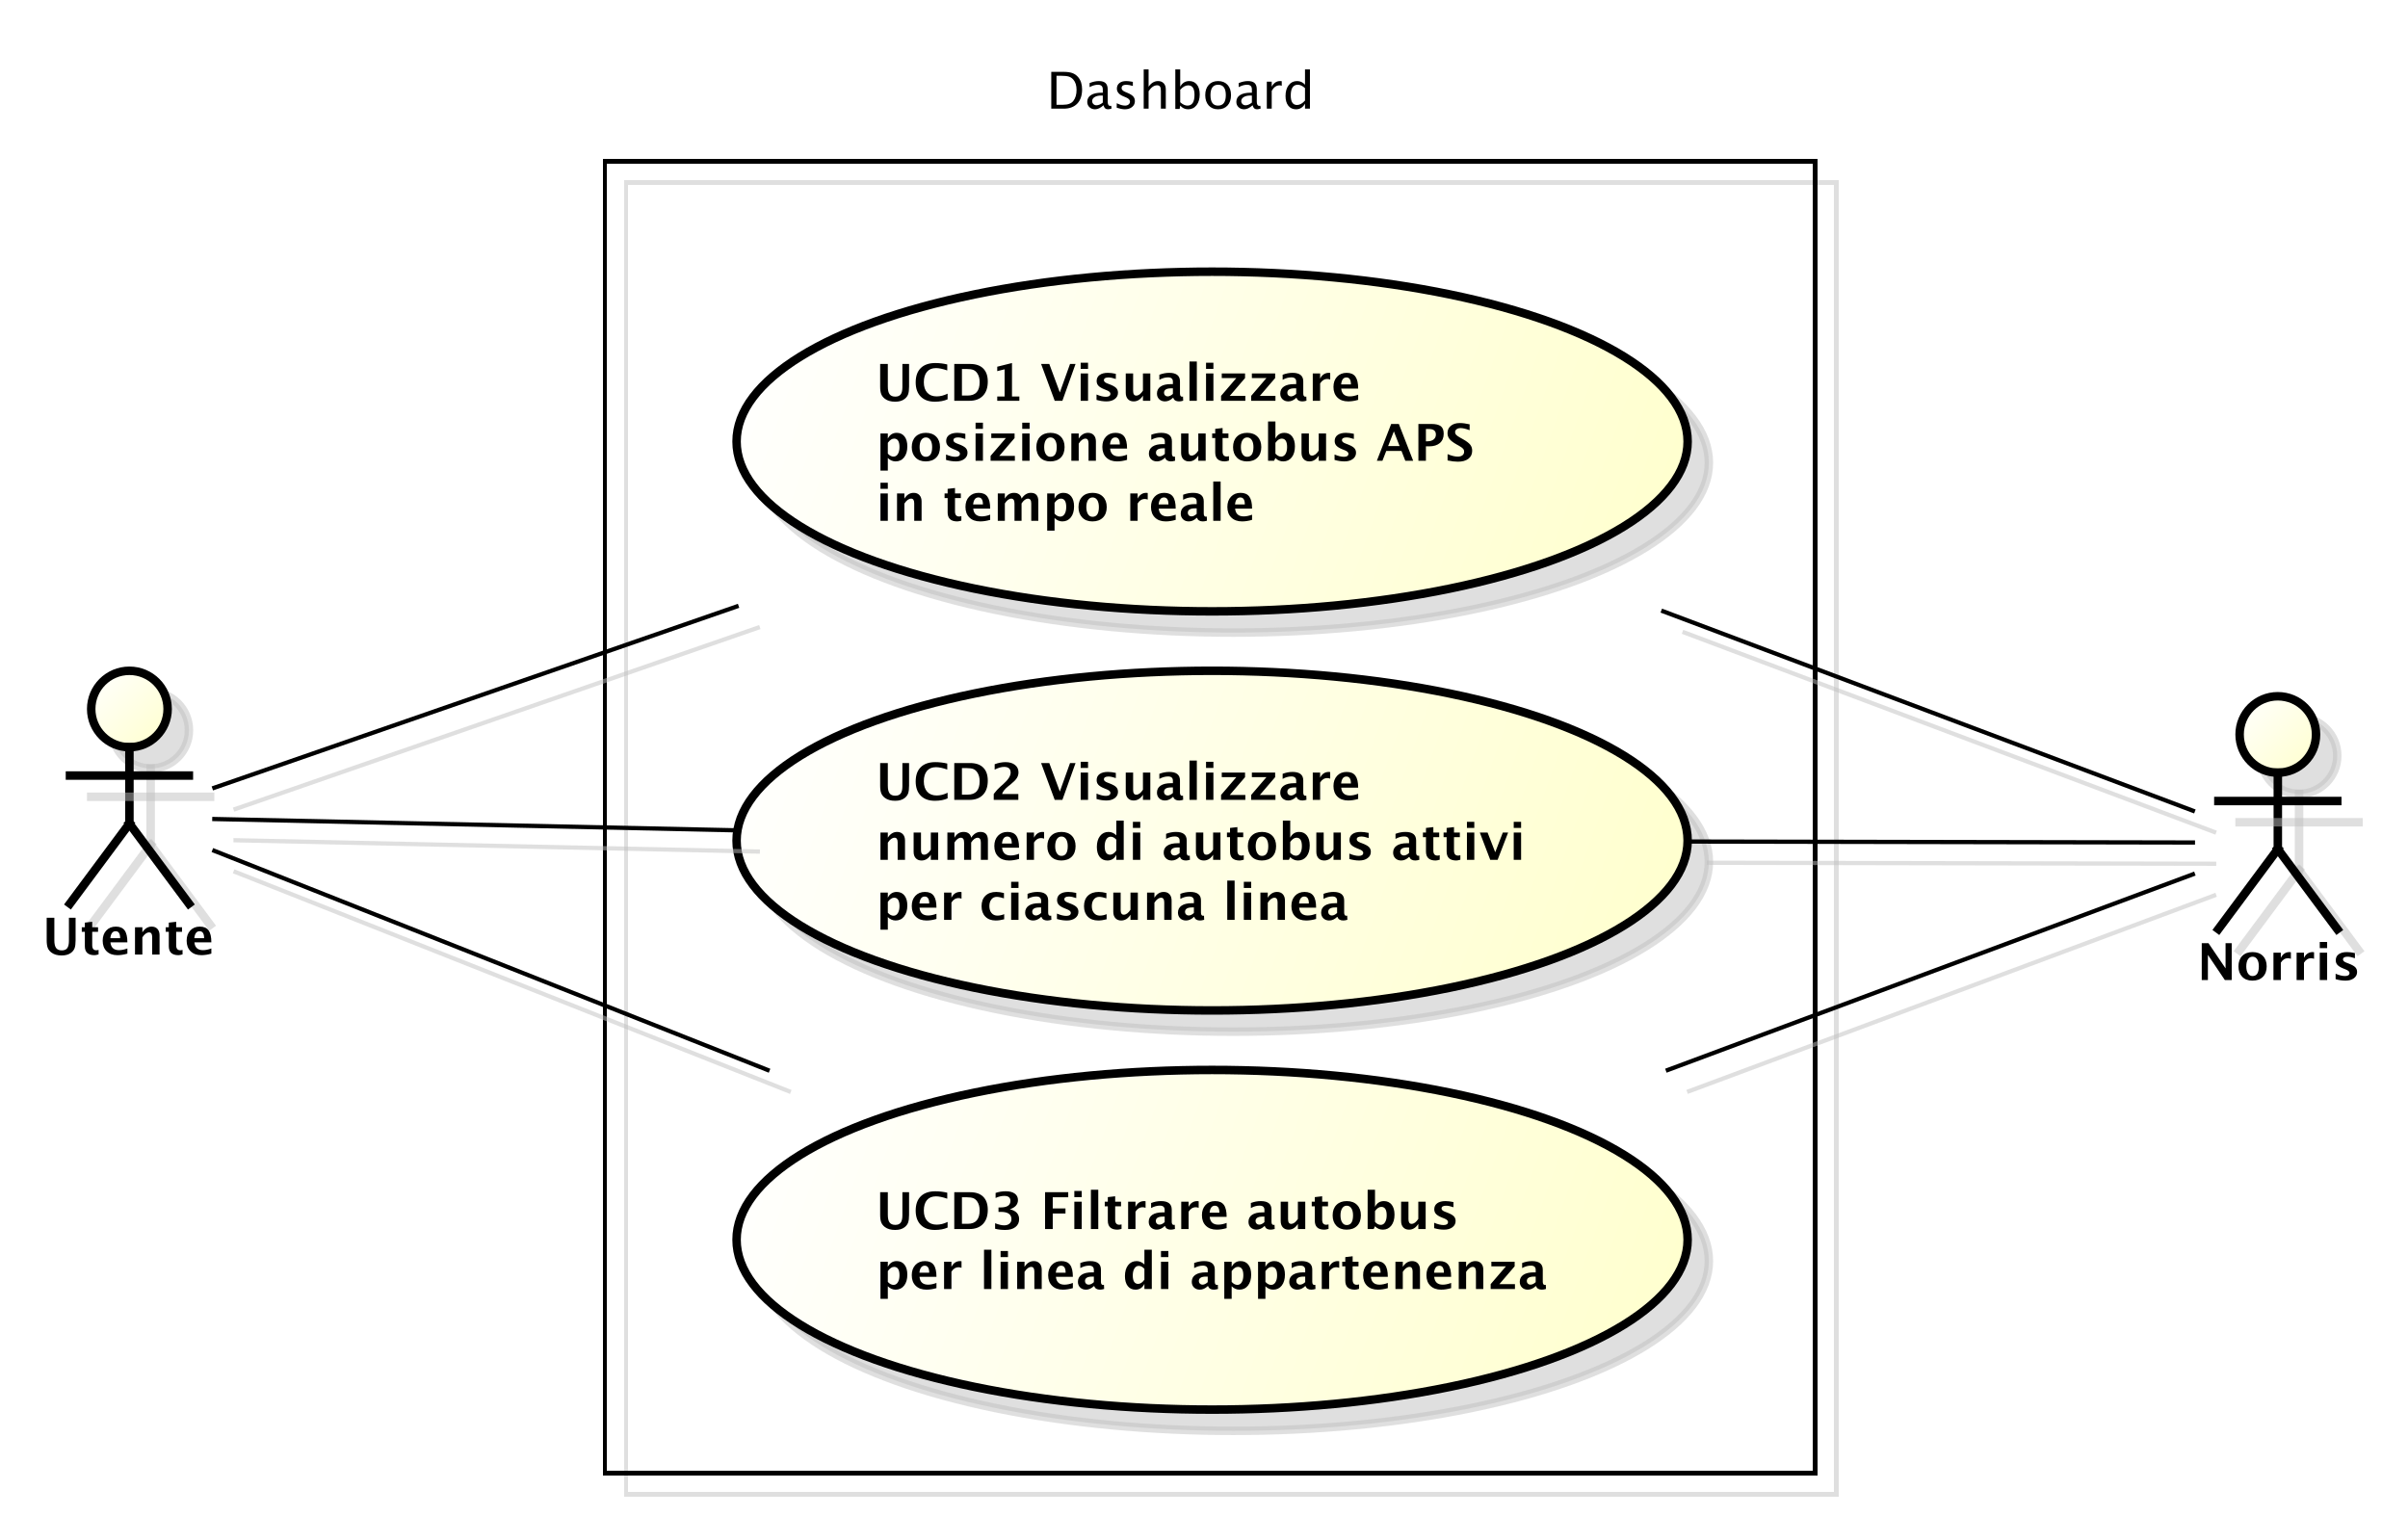 <?xml version="1.0" encoding="UTF-8"?>
<!DOCTYPE svg PUBLIC '-//W3C//DTD SVG 1.0//EN'
          'http://www.w3.org/TR/2001/REC-SVG-20010904/DTD/svg10.dtd'>
<svg xmlns:xlink="http://www.w3.org/1999/xlink" style="fill-opacity:1; color-rendering:auto; color-interpolation:auto; stroke:black; text-rendering:auto; stroke-linecap:square; stroke-miterlimit:10; stroke-opacity:1; shape-rendering:auto; fill:black; stroke-dasharray:none; font-weight:normal; stroke-width:1; font-family:&apos;Dialog&apos;; font-style:normal; stroke-linejoin:miter; font-size:12; stroke-dashoffset:0; image-rendering:auto;" width="756" height="476" xmlns="http://www.w3.org/2000/svg"
><rect width="100%" height="100%" fill="#808080" stroke="none"/><!--Generated by the Batik Graphics2D SVG Generator--><defs id="genericDefs"
  /><g
  ><defs id="defs1"
    ><linearGradient x1="96" gradientUnits="userSpaceOnUse" x2="114" y1="182" y2="200" id="linearGradient1" spreadMethod="pad"
      ><stop style="stop-opacity:1; stop-color:white;" offset="0%"
        /><stop style="stop-opacity:1; stop-color:rgb(255,255,204);" offset="100%"
      /></linearGradient
      ><linearGradient x1="248" gradientUnits="userSpaceOnUse" x2="472" y1="88" y2="168" id="linearGradient2" spreadMethod="pad"
      ><stop style="stop-opacity:1; stop-color:white;" offset="0%"
        /><stop style="stop-opacity:1; stop-color:rgb(255,255,204);" offset="100%"
      /></linearGradient
      ><linearGradient x1="248" gradientUnits="userSpaceOnUse" x2="472" y1="182" y2="262" id="linearGradient3" spreadMethod="pad"
      ><stop style="stop-opacity:1; stop-color:white;" offset="0%"
        /><stop style="stop-opacity:1; stop-color:rgb(255,255,204);" offset="100%"
      /></linearGradient
      ><linearGradient x1="602" gradientUnits="userSpaceOnUse" x2="620" y1="188" y2="206" id="linearGradient4" spreadMethod="pad"
      ><stop style="stop-opacity:1; stop-color:white;" offset="0%"
        /><stop style="stop-opacity:1; stop-color:rgb(255,255,204);" offset="100%"
      /></linearGradient
      ><linearGradient x1="248" gradientUnits="userSpaceOnUse" x2="472" y1="276" y2="357" id="linearGradient5" spreadMethod="pad"
      ><stop style="stop-opacity:1; stop-color:white;" offset="0%"
        /><stop style="stop-opacity:1; stop-color:rgb(255,255,204);" offset="100%"
      /></linearGradient
      ><clipPath clipPathUnits="userSpaceOnUse" id="clipPath1"
      ><path d="M0 0 L756 0 L756 476 L0 476 L0 0 Z"
      /></clipPath
      ><clipPath clipPathUnits="userSpaceOnUse" id="clipPath2"
      ><path d="M69.5 19 L636.5 19 L636.5 376 L69.5 376 L69.5 19 Z"
      /></clipPath
      ><clipPath clipPathUnits="userSpaceOnUse" id="clipPath3"
      ><path d="M74.5 24 L641.5 24 L641.5 381 L74.5 381 L74.5 24 Z"
      /></clipPath
      ><clipPath clipPathUnits="userSpaceOnUse" id="clipPath4"
      ><path d="M-10 -224.836 L557 -224.836 L557 132.164 L-10 132.164 L-10 -224.836 Z"
      /></clipPath
      ><clipPath clipPathUnits="userSpaceOnUse" id="clipPath5"
      ><path d="M-246.5 -14 L320.5 -14 L320.5 343 L-246.5 343 L-246.5 -14 Z"
      /></clipPath
      ><clipPath clipPathUnits="userSpaceOnUse" id="clipPath6"
      ><path d="M-206.304 -82.801 L360.696 -82.801 L360.696 274.199 L-206.304 274.199 L-206.304 -82.801 Z"
      /></clipPath
      ><clipPath clipPathUnits="userSpaceOnUse" id="clipPath7"
      ><path d="M-206.304 -176.801 L360.696 -176.801 L360.696 180.199 L-206.304 180.199 L-206.304 -176.801 Z"
      /></clipPath
      ><clipPath clipPathUnits="userSpaceOnUse" id="clipPath8"
      ><path d="M-517.5 -230.836 L49.5 -230.836 L49.5 126.164 L-517.5 126.164 L-517.5 -230.836 Z"
      /></clipPath
      ><clipPath clipPathUnits="userSpaceOnUse" id="clipPath9"
      ><path d="M-206.304 -277.886 L360.696 -277.886 L360.696 79.114 L-206.304 79.114 L-206.304 -277.886 Z"
      /></clipPath
    ></defs
    ><g style="fill:white; stroke:white;"
    ><rect x="0" y="0" width="756" style="clip-path:url(#clipPath1); stroke:none;" height="476"
    /></g
    ><g transform="scale(1.333,1.333) translate(-69.5,-19)" style="fill-opacity:0.502; fill:rgb(192,192,192); text-rendering:optimizeLegibility; stroke:rgb(192,192,192); stroke-width:2; stroke-opacity:0.502;"
    ><circle r="9" style="clip-path:url(#clipPath2); stroke:none;" cx="105" cy="191"
      /><circle r="9" style="fill:none; clip-path:url(#clipPath2);" cx="105" cy="191"
    /></g
    ><g style="fill:url(#linearGradient1); text-rendering:optimizeLegibility; stroke-width:2; stroke:url(#linearGradient1);" transform="matrix(1.333,0,0,1.333,-99.333,-32)"
    ><circle r="9" style="clip-path:url(#clipPath3); stroke:none;" cx="105" cy="191"
      /><circle style="fill:none; clip-path:url(#clipPath3); stroke:black;" r="9" cx="105" cy="191"
    /></g
    ><g transform="matrix(1.333,0,0,1.333,-99.333,-32) translate(5,5)" style="fill-opacity:0.502; fill:rgb(192,192,192); text-rendering:optimizeLegibility; stroke:rgb(192,192,192); stroke-width:2; stroke-opacity:0.502;"
    ><line x1="105" x2="105" y1="200" style="fill:none; clip-path:url(#clipPath2);" y2="218"
    /></g
    ><g style="stroke-width:2; text-rendering:optimizeLegibility;" transform="matrix(1.333,0,0,1.333,-99.333,-32)"
    ><line x1="105" x2="105" y1="200" style="fill:none; clip-path:url(#clipPath3);" y2="218"
    /></g
    ><g transform="matrix(1.333,0,0,1.333,-99.333,-32) translate(5,5)" style="fill-opacity:0.502; fill:rgb(192,192,192); text-rendering:optimizeLegibility; stroke:rgb(192,192,192); stroke-width:2; stroke-opacity:0.502;"
    ><line x1="91" x2="119" y1="206.676" style="fill:none; clip-path:url(#clipPath2);" y2="206.676"
    /></g
    ><g style="stroke-width:2; text-rendering:optimizeLegibility;" transform="matrix(1.333,0,0,1.333,-99.333,-32)"
    ><line x1="91" x2="119" y1="206.676" style="fill:none; clip-path:url(#clipPath3);" y2="206.676"
    /></g
    ><g transform="matrix(1.333,0,0,1.333,-99.333,-32) translate(5,5)" style="fill-opacity:0.502; fill:rgb(192,192,192); text-rendering:optimizeLegibility; stroke:rgb(192,192,192); stroke-width:2; stroke-opacity:0.502;"
    ><line x1="105" x2="91" y1="218" style="fill:none; clip-path:url(#clipPath2);" y2="236.836"
    /></g
    ><g style="stroke-width:2; text-rendering:optimizeLegibility;" transform="matrix(1.333,0,0,1.333,-99.333,-32)"
    ><line x1="105" x2="91" y1="218" style="fill:none; clip-path:url(#clipPath3);" y2="236.836"
    /></g
    ><g transform="matrix(1.333,0,0,1.333,-99.333,-32) translate(5,5)" style="fill-opacity:0.502; fill:rgb(192,192,192); text-rendering:optimizeLegibility; stroke:rgb(192,192,192); stroke-width:2; stroke-opacity:0.502;"
    ><line x1="105" x2="119" y1="218" style="fill:none; clip-path:url(#clipPath2);" y2="236.836"
    /></g
    ><g style="stroke-width:2; text-rendering:optimizeLegibility;" transform="matrix(1.333,0,0,1.333,-99.333,-32)"
    ><line x1="105" x2="119" y1="218" style="fill:none; clip-path:url(#clipPath3);" y2="236.836"
    /></g
    ><g style="text-rendering:optimizeLegibility; stroke-width:2; font-family:sans-serif; font-weight:bold;" transform="matrix(1.333,0,0,1.333,-99.333,-32) translate(84.5,248.836)"
    ><path d="M1.014 -8.672 L2.818 -8.672 L2.818 -3.357 Q2.818 -2.098 3.234 -1.538 Q3.65 -0.979 4.576 -0.979 Q5.461 -0.979 5.856 -1.512 Q6.252 -2.045 6.252 -3.228 L6.252 -8.672 L7.822 -8.672 L7.822 -3.346 Q7.822 -2.144 7.594 -1.515 Q7.365 -0.885 6.762 -0.422 Q5.936 0.217 4.541 0.217 Q3.047 0.217 2.139 -0.463 Q1.512 -0.932 1.263 -1.573 Q1.014 -2.215 1.014 -3.363 ZM13.236 -0.035 Q12.615 0.146 12.258 0.146 Q10.002 0.146 10.002 -1.963 L10.002 -5.35 L9.281 -5.35 L9.281 -6.434 L10.002 -6.434 L10.002 -7.518 L11.736 -7.717 L11.736 -6.434 L13.113 -6.434 L13.113 -5.35 L11.736 -5.35 L11.736 -2.191 Q11.736 -1.008 12.703 -1.008 Q12.926 -1.008 13.236 -1.09 ZM20.021 -0.217 Q18.785 0.146 17.678 0.146 Q16.066 0.146 15.135 -0.768 Q14.203 -1.682 14.203 -3.264 Q14.203 -4.758 15.056 -5.669 Q15.908 -6.58 17.309 -6.58 Q18.721 -6.58 19.371 -5.689 Q20.021 -4.799 20.021 -2.871 L16.031 -2.871 Q16.207 -1.031 18.053 -1.031 Q18.926 -1.031 20.021 -1.435 ZM16.008 -3.85 L18.316 -3.85 Q18.316 -5.496 17.256 -5.496 Q16.178 -5.496 16.008 -3.85 ZM21.814 0 L21.814 -6.434 L23.549 -6.434 L23.549 -5.221 Q24.398 -6.58 25.74 -6.58 Q26.602 -6.58 27.1 -6.035 Q27.598 -5.49 27.598 -4.547 L27.598 0 L25.863 0 L25.863 -4.119 Q25.863 -5.215 25.137 -5.215 Q24.311 -5.215 23.549 -4.049 L23.549 0 ZM33.012 -0.035 Q32.391 0.146 32.033 0.146 Q29.777 0.146 29.777 -1.963 L29.777 -5.35 L29.057 -5.35 L29.057 -6.434 L29.777 -6.434 L29.777 -7.518 L31.512 -7.717 L31.512 -6.434 L32.889 -6.434 L32.889 -5.35 L31.512 -5.35 L31.512 -2.191 Q31.512 -1.008 32.478 -1.008 Q32.701 -1.008 33.012 -1.09 ZM39.797 -0.217 Q38.56 0.146 37.453 0.146 Q35.842 0.146 34.91 -0.768 Q33.978 -1.682 33.978 -3.264 Q33.978 -4.758 34.831 -5.669 Q35.684 -6.58 37.084 -6.58 Q38.496 -6.58 39.147 -5.689 Q39.797 -4.799 39.797 -2.871 L35.807 -2.871 Q35.982 -1.031 37.828 -1.031 Q38.701 -1.031 39.797 -1.435 ZM35.783 -3.85 L38.092 -3.85 Q38.092 -5.496 37.031 -5.496 Q35.953 -5.496 35.783 -3.85 Z" style="clip-path:url(#clipPath4); stroke:none;"
    /></g
    ><g transform="matrix(1.333,0,0,1.333,-99.333,-32) translate(5,5)" style="fill-opacity:0.502; fill:rgb(192,192,192); text-rendering:geometricPrecision; font-family:sans-serif; shape-rendering:crispEdges; stroke:rgb(192,192,192); font-weight:bold; stroke-opacity:0.502;"
    ><rect x="217" y="62" width="285" style="fill:none; clip-path:url(#clipPath2);" height="309"
    /></g
    ><g style="text-rendering:geometricPrecision; shape-rendering:crispEdges; font-family:sans-serif; font-weight:bold;" transform="matrix(1.333,0,0,1.333,-99.333,-32)"
    ><rect x="217" y="62" width="285" style="fill:none; clip-path:url(#clipPath3);" height="309"
      /><path transform="translate(321,38)" style="text-rendering:optimizeLegibility; shape-rendering:auto; clip-path:url(#clipPath5); stroke:none;" d="M1.119 11.602 L1.119 2.93 L4.002 2.93 Q5.291 2.93 6.085 3.217 Q6.879 3.504 7.459 4.189 Q8.379 5.279 8.379 7.061 Q8.379 9.223 7.236 10.412 Q6.094 11.602 4.019 11.602 ZM2.35 10.682 L3.926 10.682 Q5.613 10.682 6.316 9.773 Q7.072 8.807 7.072 7.178 Q7.072 5.648 6.328 4.775 Q5.877 4.242 5.25 4.046 Q4.623 3.85 3.363 3.85 L2.35 3.85 ZM13.424 10.793 Q12.387 11.748 11.426 11.748 Q10.635 11.748 10.113 11.253 Q9.592 10.758 9.592 10.002 Q9.592 8.959 10.468 8.399 Q11.344 7.84 12.979 7.84 L13.254 7.84 L13.254 7.072 Q13.254 5.965 12.117 5.965 Q11.203 5.965 10.143 6.527 L10.143 5.572 Q11.309 5.098 12.328 5.098 Q13.395 5.098 13.901 5.578 Q14.408 6.059 14.408 7.072 L14.408 9.955 Q14.408 10.945 15.018 10.945 Q15.094 10.945 15.24 10.922 L15.322 11.56 Q14.93 11.748 14.455 11.748 Q13.646 11.748 13.424 10.793 ZM13.254 10.166 L13.254 8.52 L12.867 8.508 Q11.918 8.508 11.332 8.868 Q10.746 9.229 10.746 9.815 Q10.746 10.23 11.039 10.518 Q11.332 10.805 11.754 10.805 Q12.475 10.805 13.254 10.166 ZM18.457 11.748 Q17.666 11.748 16.535 11.379 L16.535 10.318 Q17.666 10.881 18.504 10.881 Q19.002 10.881 19.33 10.611 Q19.658 10.342 19.658 9.938 Q19.658 9.346 18.738 8.959 L18.064 8.672 Q16.57 8.051 16.57 6.885 Q16.57 6.053 17.159 5.575 Q17.748 5.098 18.773 5.098 Q19.307 5.098 20.092 5.244 L20.332 5.291 L20.332 6.252 Q19.365 5.965 18.797 5.965 Q17.684 5.965 17.684 6.773 Q17.684 7.295 18.527 7.652 L19.084 7.887 Q20.027 8.285 20.42 8.727 Q20.812 9.17 20.812 9.832 Q20.812 10.67 20.15 11.209 Q19.488 11.748 18.457 11.748 ZM22.887 11.602 L22.887 2.35 L24.041 2.35 L24.041 6.434 Q24.955 5.098 26.279 5.098 Q27.105 5.098 27.598 5.622 Q28.09 6.146 28.09 7.031 L28.09 11.602 L26.936 11.602 L26.936 7.406 Q26.936 6.697 26.727 6.396 Q26.52 6.094 26.039 6.094 Q24.979 6.094 24.041 7.482 L24.041 11.602 ZM30.334 11.672 L30.334 2.35 L31.488 2.35 L31.488 6.434 Q32.197 5.098 33.615 5.098 Q34.764 5.098 35.423 5.936 Q36.082 6.773 36.082 8.227 Q36.082 9.809 35.335 10.778 Q34.588 11.748 33.369 11.748 Q32.238 11.748 31.488 10.881 L31.348 11.672 ZM31.488 10.084 Q32.379 10.881 33.188 10.881 Q34.852 10.881 34.852 8.344 Q34.852 6.106 33.375 6.106 Q32.408 6.106 31.488 7.154 ZM40.377 11.748 Q39.012 11.748 38.197 10.843 Q37.383 9.938 37.383 8.42 Q37.383 6.885 38.2 5.991 Q39.018 5.098 40.418 5.098 Q41.818 5.098 42.636 5.991 Q43.453 6.885 43.453 8.408 Q43.453 9.967 42.633 10.857 Q41.812 11.748 40.377 11.748 ZM40.395 10.881 Q42.228 10.881 42.228 8.408 Q42.228 5.965 40.418 5.965 Q38.613 5.965 38.613 8.42 Q38.613 10.881 40.395 10.881 ZM48.539 10.793 Q47.502 11.748 46.541 11.748 Q45.75 11.748 45.228 11.253 Q44.707 10.758 44.707 10.002 Q44.707 8.959 45.583 8.399 Q46.459 7.84 48.094 7.84 L48.369 7.84 L48.369 7.072 Q48.369 5.965 47.232 5.965 Q46.318 5.965 45.258 6.527 L45.258 5.572 Q46.424 5.098 47.443 5.098 Q48.51 5.098 49.017 5.578 Q49.523 6.059 49.523 7.072 L49.523 9.955 Q49.523 10.945 50.133 10.945 Q50.209 10.945 50.355 10.922 L50.438 11.56 Q50.045 11.748 49.57 11.748 Q48.762 11.748 48.539 10.793 ZM48.369 10.166 L48.369 8.52 L47.982 8.508 Q47.033 8.508 46.447 8.868 Q45.861 9.229 45.861 9.815 Q45.861 10.23 46.154 10.518 Q46.447 10.805 46.869 10.805 Q47.59 10.805 48.369 10.166 ZM51.885 11.602 L51.885 5.238 L53.039 5.238 L53.039 6.434 Q53.725 5.098 55.031 5.098 Q55.207 5.098 55.4 5.127 L55.4 6.205 Q55.102 6.106 54.873 6.106 Q53.777 6.106 53.039 7.406 L53.039 11.602 ZM60.879 11.602 L60.879 10.406 Q60.176 11.748 58.758 11.748 Q57.609 11.748 56.95 10.91 Q56.291 10.072 56.291 8.619 Q56.291 7.031 57.038 6.064 Q57.785 5.098 59.004 5.098 Q60.135 5.098 60.879 5.965 L60.879 2.35 L62.039 2.35 L62.039 11.602 ZM60.879 6.756 Q59.982 5.965 59.18 5.965 Q57.522 5.965 57.522 8.502 Q57.522 10.734 58.998 10.734 Q59.959 10.734 60.879 9.685 Z"
    /></g
    ><g transform="matrix(1.333,0,0,1.333,-99.333,-32) translate(5,5)" style="fill-opacity:0.502; fill:rgb(192,192,192); text-rendering:optimizeLegibility; font-family:sans-serif; stroke:rgb(192,192,192); stroke-width:2; stroke-opacity:0.502;"
    ><ellipse style="clip-path:url(#clipPath2); stroke:none;" rx="112" cx="360" ry="40" cy="128"
      /><ellipse style="fill:none; clip-path:url(#clipPath2);" rx="112" cx="360" ry="40" cy="128"
    /></g
    ><g transform="matrix(1.333,0,0,1.333,-99.333,-32)" style="fill:url(#linearGradient2); text-rendering:optimizeLegibility; stroke-width:2; font-family:sans-serif; stroke:url(#linearGradient2);"
    ><ellipse style="clip-path:url(#clipPath3); stroke:none;" rx="112" cx="360" ry="40" cy="128"
      /><ellipse style="clip-path:url(#clipPath3); fill:none; stroke:black;" rx="112" cx="360" ry="40" cy="128"
      /><path d="M1.014 2.93 L2.818 2.93 L2.818 8.244 Q2.818 9.504 3.234 10.063 Q3.65 10.623 4.576 10.623 Q5.461 10.623 5.856 10.09 Q6.252 9.557 6.252 8.373 L6.252 2.93 L7.822 2.93 L7.822 8.256 Q7.822 9.457 7.594 10.087 Q7.365 10.717 6.762 11.18 Q5.936 11.818 4.541 11.818 Q3.047 11.818 2.139 11.139 Q1.512 10.67 1.263 10.028 Q1.014 9.387 1.014 8.238 ZM16.898 11.256 Q15.639 11.818 13.893 11.818 Q11.76 11.818 10.57 10.617 Q9.381 9.416 9.381 7.266 Q9.381 5.074 10.579 3.894 Q11.777 2.713 13.998 2.713 Q15.416 2.713 16.816 3.047 L16.816 4.459 Q15.229 3.902 14.156 3.902 Q12.785 3.902 12.041 4.772 Q11.297 5.643 11.297 7.242 Q11.297 8.812 12.097 9.691 Q12.896 10.57 14.32 10.57 Q15.598 10.57 16.898 9.926 ZM18.469 11.602 L18.469 2.93 L22.201 2.93 Q24.217 2.93 25.289 3.999 Q26.361 5.068 26.361 7.084 Q26.361 9.229 25.225 10.415 Q24.088 11.602 22.043 11.602 ZM20.273 10.371 L21.621 10.371 Q23.045 10.371 23.745 9.583 Q24.445 8.795 24.445 7.189 Q24.445 5.947 23.883 5.121 Q23.496 4.553 22.951 4.336 Q22.406 4.119 21.363 4.119 L20.273 4.119 ZM28.588 11.602 L28.588 10.588 L30.322 10.588 L30.322 4.189 L28.588 4.623 L28.588 3.58 L32.062 2.713 L32.062 10.588 L33.797 10.588 L33.797 11.602 ZM42.123 11.602 L38.918 2.93 L40.846 2.93 L43.33 9.639 L45.732 2.93 L47.033 2.93 L43.934 11.602 ZM48.24 11.602 L48.24 5.168 L49.975 5.168 L49.975 11.602 ZM48.24 4.084 L48.24 2.637 L49.975 2.637 L49.975 4.084 ZM51.973 11.396 L51.973 10.125 Q53.262 10.664 54.176 10.664 Q55.242 10.664 55.242 9.938 Q55.242 9.469 54.363 9.117 L53.777 8.883 Q52.822 8.496 52.412 8.051 Q52.002 7.606 52.002 6.949 Q52.002 6.035 52.699 5.528 Q53.397 5.021 54.65 5.021 Q55.435 5.021 56.52 5.25 L56.52 6.469 Q55.477 6.106 54.791 6.106 Q53.713 6.106 53.713 6.773 Q53.713 7.213 54.51 7.518 L55.014 7.711 Q56.145 8.139 56.587 8.578 Q57.029 9.018 57.029 9.709 Q57.029 10.617 56.276 11.183 Q55.523 11.748 54.316 11.748 Q53.156 11.748 51.973 11.396 ZM62.906 11.602 L62.906 10.389 Q62.062 11.748 60.715 11.748 Q59.853 11.748 59.355 11.203 Q58.857 10.658 58.857 9.715 L58.857 5.168 L60.592 5.168 L60.592 9.287 Q60.592 10.383 61.324 10.383 Q62.145 10.383 62.906 9.217 L62.906 5.168 L64.641 5.168 L64.641 11.602 ZM69.961 10.91 Q69.094 11.748 68.103 11.748 Q67.26 11.748 66.732 11.232 Q66.205 10.717 66.205 9.896 Q66.205 8.83 67.058 8.253 Q67.91 7.676 69.498 7.676 L69.961 7.676 L69.961 7.09 Q69.961 6.088 68.818 6.088 Q67.805 6.088 66.768 6.662 L66.768 5.467 Q67.945 5.021 69.1 5.021 Q71.625 5.021 71.625 7.031 L71.625 9.879 Q71.625 10.635 72.111 10.635 Q72.199 10.635 72.34 10.611 L72.381 11.584 Q71.83 11.748 71.408 11.748 Q70.342 11.748 70.037 10.91 ZM69.961 9.979 L69.961 8.672 L69.551 8.672 Q67.869 8.672 67.869 9.727 Q67.869 10.084 68.112 10.327 Q68.356 10.57 68.713 10.57 Q69.322 10.57 69.961 9.979 ZM73.863 11.602 L73.863 2.35 L75.598 2.35 L75.598 11.602 ZM77.766 11.602 L77.766 5.168 L79.5 5.168 L79.5 11.602 ZM77.766 4.084 L77.766 2.637 L79.5 2.637 L79.5 4.084 ZM81.305 11.602 L81.305 10.447 L84.902 6.252 L81.469 6.252 L81.469 5.168 L86.953 5.168 L86.953 6.252 L83.356 10.447 L87.023 10.447 L87.023 11.602 ZM88.394 11.602 L88.394 10.447 L91.992 6.252 L88.559 6.252 L88.559 5.168 L94.043 5.168 L94.043 6.252 L90.445 10.447 L94.113 10.447 L94.113 11.602 ZM99 10.91 Q98.133 11.748 97.143 11.748 Q96.299 11.748 95.772 11.232 Q95.244 10.717 95.244 9.896 Q95.244 8.83 96.097 8.253 Q96.949 7.676 98.537 7.676 L99 7.676 L99 7.09 Q99 6.088 97.857 6.088 Q96.844 6.088 95.807 6.662 L95.807 5.467 Q96.984 5.021 98.139 5.021 Q100.664 5.021 100.664 7.031 L100.664 9.879 Q100.664 10.635 101.15 10.635 Q101.238 10.635 101.379 10.611 L101.42 11.584 Q100.869 11.748 100.447 11.748 Q99.381 11.748 99.076 10.91 ZM99 9.979 L99 8.672 L98.59 8.672 Q96.908 8.672 96.908 9.727 Q96.908 10.084 97.151 10.327 Q97.394 10.57 97.752 10.57 Q98.361 10.57 99 9.979 ZM102.902 11.602 L102.902 5.168 L104.637 5.168 L104.637 6.381 Q105.311 5.021 106.688 5.021 Q106.852 5.021 107.01 5.057 L107.01 6.604 Q106.641 6.469 106.324 6.469 Q105.287 6.469 104.637 7.518 L104.637 11.602 ZM113.596 11.385 Q112.359 11.748 111.252 11.748 Q109.641 11.748 108.709 10.834 Q107.777 9.92 107.777 8.338 Q107.777 6.844 108.63 5.933 Q109.482 5.021 110.883 5.021 Q112.295 5.021 112.945 5.912 Q113.596 6.803 113.596 8.73 L109.606 8.73 Q109.781 10.57 111.627 10.57 Q112.5 10.57 113.596 10.166 ZM109.582 7.752 L111.891 7.752 Q111.891 6.106 110.83 6.106 Q109.752 6.106 109.582 7.752 Z" style="fill:black; clip-path:url(#clipPath6); stroke:none;" transform="translate(280.804,106.801)"
    /></g
    ><g style="text-rendering:optimizeLegibility; stroke-width:2; font-family:sans-serif; font-weight:bold;" transform="matrix(1.333,0,0,1.333,-99.333,-32) translate(280.804,106.801)"
    ><path d="M1.084 28.049 L1.084 19.301 L2.818 19.301 L2.818 20.514 Q3.486 19.154 4.922 19.154 Q6.082 19.154 6.747 20.004 Q7.412 20.854 7.412 22.342 Q7.412 23.959 6.662 24.92 Q5.912 25.881 4.652 25.881 Q3.639 25.881 2.818 25.084 L2.818 28.049 ZM2.818 24.053 Q3.451 24.756 4.166 24.756 Q4.805 24.756 5.186 24.138 Q5.566 23.52 5.566 22.488 Q5.566 20.514 4.295 20.514 Q3.527 20.514 2.818 21.504 ZM11.736 25.881 Q10.23 25.881 9.343 24.97 Q8.455 24.059 8.455 22.518 Q8.455 20.959 9.349 20.057 Q10.242 19.154 11.777 19.154 Q13.318 19.154 14.212 20.057 Q15.105 20.959 15.105 22.506 Q15.105 24.088 14.209 24.984 Q13.312 25.881 11.736 25.881 ZM11.766 24.797 Q13.26 24.797 13.26 22.506 Q13.26 21.457 12.864 20.848 Q12.469 20.238 11.777 20.238 Q11.092 20.238 10.696 20.848 Q10.301 21.457 10.301 22.518 Q10.301 23.566 10.693 24.182 Q11.086 24.797 11.766 24.797 ZM16.529 25.529 L16.529 24.258 Q17.818 24.797 18.732 24.797 Q19.799 24.797 19.799 24.07 Q19.799 23.602 18.92 23.25 L18.334 23.016 Q17.379 22.629 16.969 22.184 Q16.559 21.738 16.559 21.082 Q16.559 20.168 17.256 19.661 Q17.953 19.154 19.207 19.154 Q19.992 19.154 21.076 19.383 L21.076 20.602 Q20.033 20.238 19.348 20.238 Q18.27 20.238 18.27 20.906 Q18.27 21.346 19.066 21.65 L19.57 21.844 Q20.701 22.271 21.144 22.711 Q21.586 23.15 21.586 23.842 Q21.586 24.75 20.833 25.315 Q20.08 25.881 18.873 25.881 Q17.713 25.881 16.529 25.529 ZM23.484 25.734 L23.484 19.301 L25.219 19.301 L25.219 25.734 ZM23.484 18.217 L23.484 16.77 L25.219 16.77 L25.219 18.217 ZM27.023 25.734 L27.023 24.58 L30.621 20.385 L27.188 20.385 L27.188 19.301 L32.672 19.301 L32.672 20.385 L29.074 24.58 L32.742 24.58 L32.742 25.734 ZM34.477 25.734 L34.477 19.301 L36.211 19.301 L36.211 25.734 ZM34.477 18.217 L34.477 16.77 L36.211 16.77 L36.211 18.217 ZM41.08 25.881 Q39.574 25.881 38.687 24.97 Q37.799 24.059 37.799 22.518 Q37.799 20.959 38.692 20.057 Q39.586 19.154 41.121 19.154 Q42.662 19.154 43.556 20.057 Q44.449 20.959 44.449 22.506 Q44.449 24.088 43.553 24.984 Q42.656 25.881 41.08 25.881 ZM41.109 24.797 Q42.603 24.797 42.603 22.506 Q42.603 21.457 42.208 20.848 Q41.812 20.238 41.121 20.238 Q40.435 20.238 40.04 20.848 Q39.645 21.457 39.645 22.518 Q39.645 23.566 40.037 24.182 Q40.43 24.797 41.109 24.797 ZM46.043 25.734 L46.043 19.301 L47.777 19.301 L47.777 20.514 Q48.627 19.154 49.969 19.154 Q50.83 19.154 51.328 19.699 Q51.826 20.244 51.826 21.188 L51.826 25.734 L50.092 25.734 L50.092 21.615 Q50.092 20.52 49.365 20.52 Q48.539 20.52 47.777 21.686 L47.777 25.734 ZM59.162 25.518 Q57.926 25.881 56.818 25.881 Q55.207 25.881 54.275 24.967 Q53.344 24.053 53.344 22.471 Q53.344 20.977 54.196 20.065 Q55.049 19.154 56.449 19.154 Q57.861 19.154 58.512 20.045 Q59.162 20.936 59.162 22.863 L55.172 22.863 Q55.348 24.703 57.193 24.703 Q58.066 24.703 59.162 24.299 ZM55.148 21.885 L57.457 21.885 Q57.457 20.238 56.397 20.238 Q55.318 20.238 55.148 21.885 ZM68.062 25.043 Q67.195 25.881 66.205 25.881 Q65.361 25.881 64.834 25.365 Q64.307 24.85 64.307 24.029 Q64.307 22.963 65.159 22.386 Q66.012 21.809 67.6 21.809 L68.062 21.809 L68.062 21.223 Q68.062 20.221 66.92 20.221 Q65.906 20.221 64.869 20.795 L64.869 19.6 Q66.047 19.154 67.201 19.154 Q69.727 19.154 69.727 21.164 L69.727 24.012 Q69.727 24.768 70.213 24.768 Q70.301 24.768 70.441 24.744 L70.482 25.717 Q69.932 25.881 69.51 25.881 Q68.443 25.881 68.139 25.043 ZM68.062 24.111 L68.062 22.805 L67.652 22.805 Q65.971 22.805 65.971 23.859 Q65.971 24.217 66.214 24.46 Q66.457 24.703 66.814 24.703 Q67.424 24.703 68.062 24.111 ZM75.943 25.734 L75.943 24.521 Q75.1 25.881 73.752 25.881 Q72.891 25.881 72.393 25.336 Q71.894 24.791 71.894 23.848 L71.894 19.301 L73.629 19.301 L73.629 23.42 Q73.629 24.516 74.361 24.516 Q75.182 24.516 75.943 23.35 L75.943 19.301 L77.678 19.301 L77.678 25.734 ZM83.162 25.699 Q82.541 25.881 82.184 25.881 Q79.928 25.881 79.928 23.771 L79.928 20.385 L79.207 20.385 L79.207 19.301 L79.928 19.301 L79.928 18.217 L81.662 18.018 L81.662 19.301 L83.039 19.301 L83.039 20.385 L81.662 20.385 L81.662 23.543 Q81.662 24.727 82.629 24.727 Q82.852 24.727 83.162 24.645 ZM87.41 25.881 Q85.904 25.881 85.017 24.97 Q84.129 24.059 84.129 22.518 Q84.129 20.959 85.022 20.057 Q85.916 19.154 87.451 19.154 Q88.992 19.154 89.886 20.057 Q90.779 20.959 90.779 22.506 Q90.779 24.088 89.883 24.984 Q88.986 25.881 87.41 25.881 ZM87.439 24.797 Q88.934 24.797 88.934 22.506 Q88.934 21.457 88.538 20.848 Q88.143 20.238 87.451 20.238 Q86.766 20.238 86.37 20.848 Q85.975 21.457 85.975 22.518 Q85.975 23.566 86.367 24.182 Q86.76 24.797 87.439 24.797 ZM92.373 25.734 L92.373 16.482 L94.107 16.482 L94.107 20.514 Q94.775 19.154 96.211 19.154 Q97.371 19.154 98.036 20.004 Q98.701 20.854 98.701 22.342 Q98.701 23.953 97.951 24.917 Q97.201 25.881 95.947 25.881 Q94.869 25.881 94.107 25.084 L93.785 25.734 ZM94.107 24.053 Q94.74 24.756 95.455 24.756 Q96.094 24.756 96.475 24.138 Q96.856 23.52 96.856 22.488 Q96.856 20.514 95.584 20.514 Q94.816 20.514 94.107 21.504 ZM104.303 25.734 L104.303 24.521 Q103.459 25.881 102.111 25.881 Q101.25 25.881 100.752 25.336 Q100.254 24.791 100.254 23.848 L100.254 19.301 L101.988 19.301 L101.988 23.42 Q101.988 24.516 102.721 24.516 Q103.541 24.516 104.303 23.35 L104.303 19.301 L106.037 19.301 L106.037 25.734 ZM108.035 25.529 L108.035 24.258 Q109.324 24.797 110.238 24.797 Q111.305 24.797 111.305 24.07 Q111.305 23.602 110.426 23.25 L109.84 23.016 Q108.885 22.629 108.475 22.184 Q108.064 21.738 108.064 21.082 Q108.064 20.168 108.762 19.661 Q109.459 19.154 110.713 19.154 Q111.498 19.154 112.582 19.383 L112.582 20.602 Q111.539 20.238 110.853 20.238 Q109.775 20.238 109.775 20.906 Q109.775 21.346 110.572 21.65 L111.076 21.844 Q112.207 22.271 112.649 22.711 Q113.092 23.15 113.092 23.842 Q113.092 24.75 112.339 25.315 Q111.586 25.881 110.379 25.881 Q109.219 25.881 108.035 25.529 ZM117.996 25.734 L121.371 17.062 L123.176 17.062 L126.551 25.734 L124.699 25.734 L123.797 23.42 L120.211 23.42 L119.309 25.734 ZM120.656 22.266 L123.352 22.266 L122.004 18.809 ZM127.781 25.734 L127.781 17.062 L130.805 17.062 Q132.387 17.062 133.064 17.593 Q133.74 18.123 133.74 19.365 Q133.74 20.771 132.835 21.554 Q131.93 22.336 130.301 22.336 L129.551 22.336 L129.551 25.734 ZM129.551 21.146 L129.902 21.146 Q130.828 21.146 131.364 20.716 Q131.9 20.285 131.9 19.547 Q131.9 18.252 130.254 18.252 L129.551 18.252 ZM134.654 25.658 L134.654 24.17 Q136.055 24.756 137.051 24.756 Q137.748 24.756 138.149 24.445 Q138.551 24.135 138.551 23.602 Q138.551 23.18 138.299 22.89 Q138.047 22.6 137.344 22.201 L136.764 21.879 Q135.598 21.223 135.117 20.622 Q134.637 20.021 134.637 19.219 Q134.637 18.146 135.425 17.496 Q136.213 16.846 137.508 16.846 Q138.545 16.846 139.846 17.145 L139.846 18.533 Q138.516 18.035 137.742 18.035 Q137.144 18.035 136.784 18.302 Q136.424 18.568 136.424 19.002 Q136.424 19.359 136.676 19.629 Q136.928 19.898 137.625 20.291 L138.246 20.637 Q139.5 21.34 139.975 21.932 Q140.449 22.523 140.449 23.373 Q140.449 24.58 139.553 25.266 Q138.656 25.951 137.08 25.951 Q136.037 25.951 134.654 25.658 Z" style="clip-path:url(#clipPath6); stroke:none;"
    /></g
    ><g style="text-rendering:optimizeLegibility; stroke-width:2; font-family:sans-serif; font-weight:bold;" transform="matrix(1.333,0,0,1.333,-99.333,-32) translate(280.804,106.801)"
    ><path d="M1.084 39.867 L1.084 33.434 L2.818 33.434 L2.818 39.867 ZM1.084 32.35 L1.084 30.902 L2.818 30.902 L2.818 32.35 ZM4.986 39.867 L4.986 33.434 L6.721 33.434 L6.721 34.647 Q7.57 33.287 8.912 33.287 Q9.773 33.287 10.271 33.832 Q10.77 34.377 10.77 35.32 L10.77 39.867 L9.035 39.867 L9.035 35.748 Q9.035 34.652 8.309 34.652 Q7.482 34.652 6.721 35.818 L6.721 39.867 ZM20.139 39.832 Q19.518 40.014 19.16 40.014 Q16.904 40.014 16.904 37.904 L16.904 34.518 L16.184 34.518 L16.184 33.434 L16.904 33.434 L16.904 32.35 L18.639 32.15 L18.639 33.434 L20.016 33.434 L20.016 34.518 L18.639 34.518 L18.639 37.676 Q18.639 38.859 19.605 38.859 Q19.828 38.859 20.139 38.777 ZM26.924 39.65 Q25.688 40.014 24.58 40.014 Q22.969 40.014 22.037 39.1 Q21.105 38.185 21.105 36.603 Q21.105 35.109 21.958 34.198 Q22.811 33.287 24.211 33.287 Q25.623 33.287 26.273 34.178 Q26.924 35.068 26.924 36.996 L22.934 36.996 Q23.109 38.836 24.955 38.836 Q25.828 38.836 26.924 38.432 ZM22.91 36.018 L25.219 36.018 Q25.219 34.371 24.158 34.371 Q23.08 34.371 22.91 36.018 ZM28.717 39.867 L28.717 33.434 L30.381 33.434 L30.381 34.647 Q31.143 33.287 32.549 33.287 Q33.275 33.287 33.744 33.645 Q34.213 34.002 34.318 34.647 Q35.221 33.287 36.498 33.287 Q38.262 33.287 38.262 35.232 L38.262 39.867 L36.598 39.867 L36.598 35.801 Q36.598 34.658 35.836 34.658 Q35.057 34.658 34.318 35.783 L34.318 39.867 L32.654 39.867 L32.654 35.801 Q32.654 34.652 31.887 34.652 Q31.119 34.652 30.381 35.783 L30.381 39.867 ZM40.353 42.182 L40.353 33.434 L42.088 33.434 L42.088 34.647 Q42.756 33.287 44.191 33.287 Q45.352 33.287 46.017 34.137 Q46.682 34.986 46.682 36.475 Q46.682 38.092 45.932 39.053 Q45.182 40.014 43.922 40.014 Q42.908 40.014 42.088 39.217 L42.088 42.182 ZM42.088 38.185 Q42.721 38.889 43.435 38.889 Q44.074 38.889 44.455 38.27 Q44.836 37.652 44.836 36.621 Q44.836 34.647 43.565 34.647 Q42.797 34.647 42.088 35.637 ZM51.006 40.014 Q49.5 40.014 48.612 39.102 Q47.725 38.191 47.725 36.65 Q47.725 35.092 48.618 34.19 Q49.512 33.287 51.047 33.287 Q52.588 33.287 53.481 34.19 Q54.375 35.092 54.375 36.639 Q54.375 38.221 53.478 39.117 Q52.582 40.014 51.006 40.014 ZM51.035 38.93 Q52.529 38.93 52.529 36.639 Q52.529 35.59 52.134 34.98 Q51.738 34.371 51.047 34.371 Q50.361 34.371 49.966 34.98 Q49.57 35.59 49.57 36.65 Q49.57 37.699 49.963 38.315 Q50.355 38.93 51.035 38.93 ZM59.924 39.867 L59.924 33.434 L61.658 33.434 L61.658 34.647 Q62.332 33.287 63.709 33.287 Q63.873 33.287 64.031 33.322 L64.031 34.869 Q63.662 34.734 63.346 34.734 Q62.309 34.734 61.658 35.783 L61.658 39.867 ZM70.617 39.65 Q69.381 40.014 68.273 40.014 Q66.662 40.014 65.731 39.1 Q64.799 38.185 64.799 36.603 Q64.799 35.109 65.651 34.198 Q66.504 33.287 67.904 33.287 Q69.316 33.287 69.967 34.178 Q70.617 35.068 70.617 36.996 L66.627 36.996 Q66.803 38.836 68.648 38.836 Q69.522 38.836 70.617 38.432 ZM66.603 36.018 L68.912 36.018 Q68.912 34.371 67.852 34.371 Q66.773 34.371 66.603 36.018 ZM75.562 39.176 Q74.695 40.014 73.705 40.014 Q72.861 40.014 72.334 39.498 Q71.807 38.982 71.807 38.162 Q71.807 37.096 72.659 36.519 Q73.512 35.941 75.1 35.941 L75.562 35.941 L75.562 35.355 Q75.562 34.353 74.42 34.353 Q73.406 34.353 72.369 34.928 L72.369 33.732 Q73.547 33.287 74.701 33.287 Q77.227 33.287 77.227 35.297 L77.227 38.145 Q77.227 38.9 77.713 38.9 Q77.801 38.9 77.941 38.877 L77.982 39.85 Q77.432 40.014 77.01 40.014 Q75.943 40.014 75.639 39.176 ZM75.562 38.244 L75.562 36.938 L75.152 36.938 Q73.471 36.938 73.471 37.992 Q73.471 38.35 73.714 38.593 Q73.957 38.836 74.314 38.836 Q74.924 38.836 75.562 38.244 ZM79.465 39.867 L79.465 30.615 L81.199 30.615 L81.199 39.867 ZM88.606 39.65 Q87.369 40.014 86.262 40.014 Q84.65 40.014 83.719 39.1 Q82.787 38.185 82.787 36.603 Q82.787 35.109 83.64 34.198 Q84.492 33.287 85.893 33.287 Q87.305 33.287 87.955 34.178 Q88.606 35.068 88.606 36.996 L84.615 36.996 Q84.791 38.836 86.637 38.836 Q87.51 38.836 88.606 38.432 ZM84.592 36.018 L86.9 36.018 Q86.9 34.371 85.84 34.371 Q84.762 34.371 84.592 36.018 Z" style="clip-path:url(#clipPath6); stroke:none;"
    /></g
    ><g transform="matrix(1.333,0,0,1.333,-99.333,-32) translate(5,5)" style="fill-opacity:0.502; fill:rgb(192,192,192); text-rendering:optimizeLegibility; font-family:sans-serif; stroke:rgb(192,192,192); font-weight:bold; stroke-width:2; stroke-opacity:0.502;"
    ><ellipse style="clip-path:url(#clipPath2); stroke:none;" rx="112" cx="360" ry="40" cy="222"
      /><ellipse style="fill:none; clip-path:url(#clipPath2);" rx="112" cx="360" ry="40" cy="222"
    /></g
    ><g transform="matrix(1.333,0,0,1.333,-99.333,-32)" style="fill:url(#linearGradient3); text-rendering:optimizeLegibility; font-family:sans-serif; stroke:url(#linearGradient3); font-weight:bold; stroke-width:2;"
    ><ellipse style="clip-path:url(#clipPath3); stroke:none;" rx="112" cx="360" ry="40" cy="222"
      /><ellipse style="clip-path:url(#clipPath3); fill:none; stroke:black;" rx="112" cx="360" ry="40" cy="222"
      /><path d="M1.014 2.93 L2.818 2.93 L2.818 8.244 Q2.818 9.504 3.234 10.063 Q3.65 10.623 4.576 10.623 Q5.461 10.623 5.856 10.09 Q6.252 9.557 6.252 8.373 L6.252 2.93 L7.822 2.93 L7.822 8.256 Q7.822 9.457 7.594 10.087 Q7.365 10.717 6.762 11.18 Q5.936 11.818 4.541 11.818 Q3.047 11.818 2.139 11.139 Q1.512 10.67 1.263 10.028 Q1.014 9.387 1.014 8.238 ZM16.898 11.256 Q15.639 11.818 13.893 11.818 Q11.76 11.818 10.57 10.617 Q9.381 9.416 9.381 7.266 Q9.381 5.074 10.579 3.894 Q11.777 2.713 13.998 2.713 Q15.416 2.713 16.816 3.047 L16.816 4.459 Q15.229 3.902 14.156 3.902 Q12.785 3.902 12.041 4.772 Q11.297 5.643 11.297 7.242 Q11.297 8.812 12.097 9.691 Q12.896 10.57 14.32 10.57 Q15.598 10.57 16.898 9.926 ZM18.469 11.602 L18.469 2.93 L22.201 2.93 Q24.217 2.93 25.289 3.999 Q26.361 5.068 26.361 7.084 Q26.361 9.229 25.225 10.415 Q24.088 11.602 22.043 11.602 ZM20.273 10.371 L21.621 10.371 Q23.045 10.371 23.745 9.583 Q24.445 8.795 24.445 7.189 Q24.445 5.947 23.883 5.121 Q23.496 4.553 22.951 4.336 Q22.406 4.119 21.363 4.119 L20.273 4.119 ZM27.762 11.602 L27.762 10.23 L27.855 10.102 Q28.553 9.17 29.285 8.531 L29.994 7.904 Q31.746 6.357 31.746 5.191 Q31.746 3.832 30.199 3.832 Q29.244 3.832 27.984 4.477 L27.984 3.205 Q29.309 2.713 30.545 2.713 Q31.928 2.713 32.76 3.366 Q33.592 4.019 33.592 5.115 Q33.592 5.871 33.188 6.492 Q32.783 7.113 31.764 7.934 L31.178 8.402 Q29.953 9.387 29.725 10.23 L33.557 10.23 L33.557 11.602 ZM42.123 11.602 L38.918 2.93 L40.846 2.93 L43.33 9.639 L45.732 2.93 L47.033 2.93 L43.934 11.602 ZM48.24 11.602 L48.24 5.168 L49.975 5.168 L49.975 11.602 ZM48.24 4.084 L48.24 2.637 L49.975 2.637 L49.975 4.084 ZM51.973 11.396 L51.973 10.125 Q53.262 10.664 54.176 10.664 Q55.242 10.664 55.242 9.938 Q55.242 9.469 54.363 9.117 L53.777 8.883 Q52.822 8.496 52.412 8.051 Q52.002 7.606 52.002 6.949 Q52.002 6.035 52.699 5.528 Q53.397 5.021 54.65 5.021 Q55.435 5.021 56.52 5.25 L56.52 6.469 Q55.477 6.106 54.791 6.106 Q53.713 6.106 53.713 6.773 Q53.713 7.213 54.51 7.518 L55.014 7.711 Q56.145 8.139 56.587 8.578 Q57.029 9.018 57.029 9.709 Q57.029 10.617 56.276 11.183 Q55.523 11.748 54.316 11.748 Q53.156 11.748 51.973 11.396 ZM62.906 11.602 L62.906 10.389 Q62.062 11.748 60.715 11.748 Q59.853 11.748 59.355 11.203 Q58.857 10.658 58.857 9.715 L58.857 5.168 L60.592 5.168 L60.592 9.287 Q60.592 10.383 61.324 10.383 Q62.145 10.383 62.906 9.217 L62.906 5.168 L64.641 5.168 L64.641 11.602 ZM69.961 10.91 Q69.094 11.748 68.103 11.748 Q67.26 11.748 66.732 11.232 Q66.205 10.717 66.205 9.896 Q66.205 8.83 67.058 8.253 Q67.91 7.676 69.498 7.676 L69.961 7.676 L69.961 7.09 Q69.961 6.088 68.818 6.088 Q67.805 6.088 66.768 6.662 L66.768 5.467 Q67.945 5.021 69.1 5.021 Q71.625 5.021 71.625 7.031 L71.625 9.879 Q71.625 10.635 72.111 10.635 Q72.199 10.635 72.34 10.611 L72.381 11.584 Q71.83 11.748 71.408 11.748 Q70.342 11.748 70.037 10.91 ZM69.961 9.979 L69.961 8.672 L69.551 8.672 Q67.869 8.672 67.869 9.727 Q67.869 10.084 68.112 10.327 Q68.356 10.57 68.713 10.57 Q69.322 10.57 69.961 9.979 ZM73.863 11.602 L73.863 2.35 L75.598 2.35 L75.598 11.602 ZM77.766 11.602 L77.766 5.168 L79.5 5.168 L79.5 11.602 ZM77.766 4.084 L77.766 2.637 L79.5 2.637 L79.5 4.084 ZM81.305 11.602 L81.305 10.447 L84.902 6.252 L81.469 6.252 L81.469 5.168 L86.953 5.168 L86.953 6.252 L83.356 10.447 L87.023 10.447 L87.023 11.602 ZM88.394 11.602 L88.394 10.447 L91.992 6.252 L88.559 6.252 L88.559 5.168 L94.043 5.168 L94.043 6.252 L90.445 10.447 L94.113 10.447 L94.113 11.602 ZM99 10.91 Q98.133 11.748 97.143 11.748 Q96.299 11.748 95.772 11.232 Q95.244 10.717 95.244 9.896 Q95.244 8.83 96.097 8.253 Q96.949 7.676 98.537 7.676 L99 7.676 L99 7.09 Q99 6.088 97.857 6.088 Q96.844 6.088 95.807 6.662 L95.807 5.467 Q96.984 5.021 98.139 5.021 Q100.664 5.021 100.664 7.031 L100.664 9.879 Q100.664 10.635 101.15 10.635 Q101.238 10.635 101.379 10.611 L101.42 11.584 Q100.869 11.748 100.447 11.748 Q99.381 11.748 99.076 10.91 ZM99 9.979 L99 8.672 L98.59 8.672 Q96.908 8.672 96.908 9.727 Q96.908 10.084 97.151 10.327 Q97.394 10.57 97.752 10.57 Q98.361 10.57 99 9.979 ZM102.902 11.602 L102.902 5.168 L104.637 5.168 L104.637 6.381 Q105.311 5.021 106.688 5.021 Q106.852 5.021 107.01 5.057 L107.01 6.604 Q106.641 6.469 106.324 6.469 Q105.287 6.469 104.637 7.518 L104.637 11.602 ZM113.596 11.385 Q112.359 11.748 111.252 11.748 Q109.641 11.748 108.709 10.834 Q107.777 9.92 107.777 8.338 Q107.777 6.844 108.63 5.933 Q109.482 5.021 110.883 5.021 Q112.295 5.021 112.945 5.912 Q113.596 6.803 113.596 8.73 L109.606 8.73 Q109.781 10.57 111.627 10.57 Q112.5 10.57 113.596 10.166 ZM109.582 7.752 L111.891 7.752 Q111.891 6.106 110.83 6.106 Q109.752 6.106 109.582 7.752 Z" style="fill:black; clip-path:url(#clipPath7); stroke:none;" transform="translate(280.804,200.801)"
    /></g
    ><g style="text-rendering:optimizeLegibility; stroke-width:2; font-family:sans-serif; font-weight:bold;" transform="matrix(1.333,0,0,1.333,-99.333,-32) translate(280.804,200.801)"
    ><path d="M1.084 25.734 L1.084 19.301 L2.818 19.301 L2.818 20.514 Q3.668 19.154 5.01 19.154 Q5.871 19.154 6.369 19.699 Q6.867 20.244 6.867 21.188 L6.867 25.734 L5.133 25.734 L5.133 21.615 Q5.133 20.52 4.406 20.52 Q3.58 20.52 2.818 21.686 L2.818 25.734 ZM12.943 25.734 L12.943 24.521 Q12.1 25.881 10.752 25.881 Q9.891 25.881 9.393 25.336 Q8.895 24.791 8.895 23.848 L8.895 19.301 L10.629 19.301 L10.629 23.42 Q10.629 24.516 11.361 24.516 Q12.182 24.516 12.943 23.35 L12.943 19.301 L14.678 19.301 L14.678 25.734 ZM16.846 25.734 L16.846 19.301 L18.51 19.301 L18.51 20.514 Q19.271 19.154 20.678 19.154 Q21.404 19.154 21.873 19.512 Q22.342 19.869 22.447 20.514 Q23.35 19.154 24.627 19.154 Q26.391 19.154 26.391 21.1 L26.391 25.734 L24.727 25.734 L24.727 21.668 Q24.727 20.525 23.965 20.525 Q23.186 20.525 22.447 21.65 L22.447 25.734 L20.783 25.734 L20.783 21.668 Q20.783 20.52 20.016 20.52 Q19.248 20.52 18.51 21.65 L18.51 25.734 ZM33.721 25.518 Q32.484 25.881 31.377 25.881 Q29.766 25.881 28.834 24.967 Q27.902 24.053 27.902 22.471 Q27.902 20.977 28.755 20.065 Q29.607 19.154 31.008 19.154 Q32.42 19.154 33.07 20.045 Q33.721 20.936 33.721 22.863 L29.73 22.863 Q29.906 24.703 31.752 24.703 Q32.625 24.703 33.721 24.299 ZM29.707 21.885 L32.016 21.885 Q32.016 20.238 30.955 20.238 Q29.877 20.238 29.707 21.885 ZM35.514 25.734 L35.514 19.301 L37.248 19.301 L37.248 20.514 Q37.922 19.154 39.299 19.154 Q39.463 19.154 39.621 19.189 L39.621 20.736 Q39.252 20.602 38.935 20.602 Q37.898 20.602 37.248 21.65 L37.248 25.734 ZM43.67 25.881 Q42.164 25.881 41.276 24.97 Q40.389 24.059 40.389 22.518 Q40.389 20.959 41.282 20.057 Q42.176 19.154 43.711 19.154 Q45.252 19.154 46.145 20.057 Q47.039 20.959 47.039 22.506 Q47.039 24.088 46.143 24.984 Q45.246 25.881 43.67 25.881 ZM43.699 24.797 Q45.193 24.797 45.193 22.506 Q45.193 21.457 44.798 20.848 Q44.402 20.238 43.711 20.238 Q43.025 20.238 42.63 20.848 Q42.234 21.457 42.234 22.518 Q42.234 23.566 42.627 24.182 Q43.02 24.797 43.699 24.797 ZM56.637 25.734 L56.637 24.521 Q55.969 25.881 54.533 25.881 Q53.373 25.881 52.711 25.031 Q52.049 24.182 52.049 22.693 Q52.049 21.076 52.796 20.115 Q53.543 19.154 54.803 19.154 Q55.81 19.154 56.637 19.951 L56.637 16.482 L58.377 16.482 L58.377 25.734 ZM56.637 20.982 Q56.01 20.279 55.295 20.279 Q54.656 20.279 54.275 20.895 Q53.895 21.51 53.895 22.547 Q53.895 24.521 55.16 24.521 Q55.934 24.521 56.637 23.531 ZM60.539 25.734 L60.539 19.301 L62.273 19.301 L62.273 25.734 ZM60.539 18.217 L60.539 16.77 L62.273 16.77 L62.273 18.217 ZM71.549 25.043 Q70.682 25.881 69.691 25.881 Q68.848 25.881 68.32 25.365 Q67.793 24.85 67.793 24.029 Q67.793 22.963 68.645 22.386 Q69.498 21.809 71.086 21.809 L71.549 21.809 L71.549 21.223 Q71.549 20.221 70.406 20.221 Q69.393 20.221 68.356 20.795 L68.356 19.6 Q69.533 19.154 70.688 19.154 Q73.213 19.154 73.213 21.164 L73.213 24.012 Q73.213 24.768 73.699 24.768 Q73.787 24.768 73.928 24.744 L73.969 25.717 Q73.418 25.881 72.996 25.881 Q71.93 25.881 71.625 25.043 ZM71.549 24.111 L71.549 22.805 L71.139 22.805 Q69.457 22.805 69.457 23.859 Q69.457 24.217 69.7 24.46 Q69.943 24.703 70.301 24.703 Q70.91 24.703 71.549 24.111 ZM79.43 25.734 L79.43 24.521 Q78.586 25.881 77.238 25.881 Q76.377 25.881 75.879 25.336 Q75.381 24.791 75.381 23.848 L75.381 19.301 L77.115 19.301 L77.115 23.42 Q77.115 24.516 77.848 24.516 Q78.668 24.516 79.43 23.35 L79.43 19.301 L81.164 19.301 L81.164 25.734 ZM86.648 25.699 Q86.027 25.881 85.67 25.881 Q83.414 25.881 83.414 23.771 L83.414 20.385 L82.693 20.385 L82.693 19.301 L83.414 19.301 L83.414 18.217 L85.148 18.018 L85.148 19.301 L86.525 19.301 L86.525 20.385 L85.148 20.385 L85.148 23.543 Q85.148 24.727 86.115 24.727 Q86.338 24.727 86.648 24.645 ZM90.897 25.881 Q89.391 25.881 88.503 24.97 Q87.615 24.059 87.615 22.518 Q87.615 20.959 88.509 20.057 Q89.402 19.154 90.938 19.154 Q92.478 19.154 93.372 20.057 Q94.266 20.959 94.266 22.506 Q94.266 24.088 93.369 24.984 Q92.473 25.881 90.897 25.881 ZM90.926 24.797 Q92.42 24.797 92.42 22.506 Q92.42 21.457 92.024 20.848 Q91.629 20.238 90.938 20.238 Q90.252 20.238 89.856 20.848 Q89.461 21.457 89.461 22.518 Q89.461 23.566 89.853 24.182 Q90.246 24.797 90.926 24.797 ZM95.859 25.734 L95.859 16.482 L97.594 16.482 L97.594 20.514 Q98.262 19.154 99.697 19.154 Q100.857 19.154 101.522 20.004 Q102.188 20.854 102.188 22.342 Q102.188 23.953 101.438 24.917 Q100.688 25.881 99.434 25.881 Q98.356 25.881 97.594 25.084 L97.272 25.734 ZM97.594 24.053 Q98.227 24.756 98.941 24.756 Q99.58 24.756 99.961 24.138 Q100.342 23.52 100.342 22.488 Q100.342 20.514 99.07 20.514 Q98.303 20.514 97.594 21.504 ZM107.789 25.734 L107.789 24.521 Q106.945 25.881 105.598 25.881 Q104.736 25.881 104.238 25.336 Q103.74 24.791 103.74 23.848 L103.74 19.301 L105.475 19.301 L105.475 23.42 Q105.475 24.516 106.207 24.516 Q107.027 24.516 107.789 23.35 L107.789 19.301 L109.523 19.301 L109.523 25.734 ZM111.522 25.529 L111.522 24.258 Q112.811 24.797 113.725 24.797 Q114.791 24.797 114.791 24.07 Q114.791 23.602 113.912 23.25 L113.326 23.016 Q112.371 22.629 111.961 22.184 Q111.551 21.738 111.551 21.082 Q111.551 20.168 112.248 19.661 Q112.945 19.154 114.199 19.154 Q114.984 19.154 116.068 19.383 L116.068 20.602 Q115.025 20.238 114.34 20.238 Q113.262 20.238 113.262 20.906 Q113.262 21.346 114.059 21.65 L114.562 21.844 Q115.693 22.271 116.136 22.711 Q116.578 23.15 116.578 23.842 Q116.578 24.75 115.825 25.315 Q115.072 25.881 113.865 25.881 Q112.705 25.881 111.522 25.529 ZM125.584 25.043 Q124.717 25.881 123.727 25.881 Q122.883 25.881 122.356 25.365 Q121.828 24.85 121.828 24.029 Q121.828 22.963 122.681 22.386 Q123.533 21.809 125.121 21.809 L125.584 21.809 L125.584 21.223 Q125.584 20.221 124.441 20.221 Q123.428 20.221 122.391 20.795 L122.391 19.6 Q123.568 19.154 124.723 19.154 Q127.248 19.154 127.248 21.164 L127.248 24.012 Q127.248 24.768 127.734 24.768 Q127.822 24.768 127.963 24.744 L128.004 25.717 Q127.453 25.881 127.031 25.881 Q125.965 25.881 125.66 25.043 ZM125.584 24.111 L125.584 22.805 L125.174 22.805 Q123.492 22.805 123.492 23.859 Q123.492 24.217 123.735 24.46 Q123.978 24.703 124.336 24.703 Q124.945 24.703 125.584 24.111 ZM132.803 25.699 Q132.182 25.881 131.824 25.881 Q129.568 25.881 129.568 23.771 L129.568 20.385 L128.848 20.385 L128.848 19.301 L129.568 19.301 L129.568 18.217 L131.303 18.018 L131.303 19.301 L132.68 19.301 L132.68 20.385 L131.303 20.385 L131.303 23.543 Q131.303 24.727 132.269 24.727 Q132.492 24.727 132.803 24.645 ZM137.666 25.699 Q137.045 25.881 136.688 25.881 Q134.432 25.881 134.432 23.771 L134.432 20.385 L133.711 20.385 L133.711 19.301 L134.432 19.301 L134.432 18.217 L136.166 18.018 L136.166 19.301 L137.543 19.301 L137.543 20.385 L136.166 20.385 L136.166 23.543 Q136.166 24.727 137.133 24.727 Q137.356 24.727 137.666 24.645 ZM139.213 25.734 L139.213 19.301 L140.947 19.301 L140.947 25.734 ZM139.213 18.217 L139.213 16.77 L140.947 16.77 L140.947 18.217 ZM144.703 25.734 L142.248 19.301 L144.076 19.301 L145.875 23.941 L147.662 19.301 L148.916 19.301 L146.438 25.734 ZM150.234 25.734 L150.234 19.301 L151.969 19.301 L151.969 25.734 ZM150.234 18.217 L150.234 16.77 L151.969 16.77 L151.969 18.217 Z" style="clip-path:url(#clipPath7); stroke:none;"
    /></g
    ><g style="text-rendering:optimizeLegibility; stroke-width:2; font-family:sans-serif; font-weight:bold;" transform="matrix(1.333,0,0,1.333,-99.333,-32) translate(280.804,200.801)"
    ><path d="M1.084 42.182 L1.084 33.434 L2.818 33.434 L2.818 34.647 Q3.486 33.287 4.922 33.287 Q6.082 33.287 6.747 34.137 Q7.412 34.986 7.412 36.475 Q7.412 38.092 6.662 39.053 Q5.912 40.014 4.652 40.014 Q3.639 40.014 2.818 39.217 L2.818 42.182 ZM2.818 38.185 Q3.451 38.889 4.166 38.889 Q4.805 38.889 5.186 38.27 Q5.566 37.652 5.566 36.621 Q5.566 34.647 4.295 34.647 Q3.527 34.647 2.818 35.637 ZM14.273 39.65 Q13.037 40.014 11.93 40.014 Q10.318 40.014 9.387 39.1 Q8.455 38.185 8.455 36.603 Q8.455 35.109 9.308 34.198 Q10.16 33.287 11.56 33.287 Q12.973 33.287 13.623 34.178 Q14.273 35.068 14.273 36.996 L10.283 36.996 Q10.459 38.836 12.305 38.836 Q13.178 38.836 14.273 38.432 ZM10.26 36.018 L12.568 36.018 Q12.568 34.371 11.508 34.371 Q10.43 34.371 10.26 36.018 ZM16.066 39.867 L16.066 33.434 L17.801 33.434 L17.801 34.647 Q18.475 33.287 19.852 33.287 Q20.016 33.287 20.174 33.322 L20.174 34.869 Q19.805 34.734 19.488 34.734 Q18.451 34.734 17.801 35.783 L17.801 39.867 ZM30.223 39.727 Q29.145 40.014 28.225 40.014 Q26.684 40.014 25.79 39.108 Q24.896 38.203 24.896 36.645 Q24.896 35.068 25.816 34.178 Q26.736 33.287 28.359 33.287 Q29.145 33.287 30.17 33.539 L30.17 34.793 Q29.104 34.447 28.465 34.447 Q27.686 34.447 27.211 35.045 Q26.736 35.643 26.736 36.633 Q26.736 37.647 27.249 38.256 Q27.762 38.865 28.617 38.865 Q29.396 38.865 30.223 38.525 ZM31.863 39.867 L31.863 33.434 L33.598 33.434 L33.598 39.867 ZM31.863 32.35 L31.863 30.902 L33.598 30.902 L33.598 32.35 ZM38.918 39.176 Q38.051 40.014 37.06 40.014 Q36.217 40.014 35.69 39.498 Q35.162 38.982 35.162 38.162 Q35.162 37.096 36.015 36.519 Q36.867 35.941 38.455 35.941 L38.918 35.941 L38.918 35.355 Q38.918 34.353 37.775 34.353 Q36.762 34.353 35.725 34.928 L35.725 33.732 Q36.902 33.287 38.057 33.287 Q40.582 33.287 40.582 35.297 L40.582 38.145 Q40.582 38.9 41.068 38.9 Q41.156 38.9 41.297 38.877 L41.338 39.85 Q40.787 40.014 40.365 40.014 Q39.299 40.014 38.994 39.176 ZM38.918 38.244 L38.918 36.938 L38.508 36.938 Q36.826 36.938 36.826 37.992 Q36.826 38.35 37.069 38.593 Q37.312 38.836 37.67 38.836 Q38.279 38.836 38.918 38.244 ZM42.65 39.662 L42.65 38.391 Q43.94 38.93 44.853 38.93 Q45.92 38.93 45.92 38.203 Q45.92 37.734 45.041 37.383 L44.455 37.148 Q43.5 36.762 43.09 36.316 Q42.68 35.871 42.68 35.215 Q42.68 34.301 43.377 33.794 Q44.074 33.287 45.328 33.287 Q46.113 33.287 47.197 33.516 L47.197 34.734 Q46.154 34.371 45.469 34.371 Q44.391 34.371 44.391 35.039 Q44.391 35.478 45.188 35.783 L45.691 35.977 Q46.822 36.404 47.265 36.844 Q47.707 37.283 47.707 37.975 Q47.707 38.883 46.954 39.448 Q46.201 40.014 44.994 40.014 Q43.834 40.014 42.65 39.662 ZM54.352 39.727 Q53.273 40.014 52.353 40.014 Q50.812 40.014 49.919 39.108 Q49.025 38.203 49.025 36.645 Q49.025 35.068 49.945 34.178 Q50.865 33.287 52.488 33.287 Q53.273 33.287 54.299 33.539 L54.299 34.793 Q53.232 34.447 52.594 34.447 Q51.815 34.447 51.34 35.045 Q50.865 35.643 50.865 36.633 Q50.865 37.647 51.378 38.256 Q51.891 38.865 52.746 38.865 Q53.525 38.865 54.352 38.525 ZM59.971 39.867 L59.971 38.654 Q59.127 40.014 57.779 40.014 Q56.918 40.014 56.42 39.469 Q55.922 38.924 55.922 37.98 L55.922 33.434 L57.656 33.434 L57.656 37.553 Q57.656 38.648 58.389 38.648 Q59.209 38.648 59.971 37.482 L59.971 33.434 L61.705 33.434 L61.705 39.867 ZM63.873 39.867 L63.873 33.434 L65.607 33.434 L65.607 34.647 Q66.457 33.287 67.799 33.287 Q68.66 33.287 69.158 33.832 Q69.656 34.377 69.656 35.32 L69.656 39.867 L67.922 39.867 L67.922 35.748 Q67.922 34.652 67.195 34.652 Q66.369 34.652 65.607 35.818 L65.607 39.867 ZM74.906 39.176 Q74.039 40.014 73.049 40.014 Q72.205 40.014 71.678 39.498 Q71.15 38.982 71.15 38.162 Q71.15 37.096 72.003 36.519 Q72.856 35.941 74.443 35.941 L74.906 35.941 L74.906 35.355 Q74.906 34.353 73.764 34.353 Q72.75 34.353 71.713 34.928 L71.713 33.732 Q72.891 33.287 74.045 33.287 Q76.57 33.287 76.57 35.297 L76.57 38.145 Q76.57 38.9 77.057 38.9 Q77.144 38.9 77.285 38.877 L77.326 39.85 Q76.775 40.014 76.353 40.014 Q75.287 40.014 74.982 39.176 ZM74.906 38.244 L74.906 36.938 L74.496 36.938 Q72.814 36.938 72.814 37.992 Q72.814 38.35 73.058 38.593 Q73.301 38.836 73.658 38.836 Q74.268 38.836 74.906 38.244 ZM82.764 39.867 L82.764 30.615 L84.498 30.615 L84.498 39.867 ZM86.666 39.867 L86.666 33.434 L88.4 33.434 L88.4 39.867 ZM86.666 32.35 L86.666 30.902 L88.4 30.902 L88.4 32.35 ZM90.568 39.867 L90.568 33.434 L92.303 33.434 L92.303 34.647 Q93.152 33.287 94.494 33.287 Q95.356 33.287 95.853 33.832 Q96.352 34.377 96.352 35.32 L96.352 39.867 L94.617 39.867 L94.617 35.748 Q94.617 34.652 93.891 34.652 Q93.064 34.652 92.303 35.818 L92.303 39.867 ZM103.688 39.65 Q102.451 40.014 101.344 40.014 Q99.732 40.014 98.801 39.1 Q97.869 38.185 97.869 36.603 Q97.869 35.109 98.722 34.198 Q99.574 33.287 100.975 33.287 Q102.387 33.287 103.037 34.178 Q103.688 35.068 103.688 36.996 L99.697 36.996 Q99.873 38.836 101.719 38.836 Q102.592 38.836 103.688 38.432 ZM99.674 36.018 L101.982 36.018 Q101.982 34.371 100.922 34.371 Q99.844 34.371 99.674 36.018 ZM108.633 39.176 Q107.766 40.014 106.775 40.014 Q105.932 40.014 105.404 39.498 Q104.877 38.982 104.877 38.162 Q104.877 37.096 105.73 36.519 Q106.582 35.941 108.17 35.941 L108.633 35.941 L108.633 35.355 Q108.633 34.353 107.49 34.353 Q106.477 34.353 105.439 34.928 L105.439 33.732 Q106.617 33.287 107.772 33.287 Q110.297 33.287 110.297 35.297 L110.297 38.145 Q110.297 38.9 110.783 38.9 Q110.871 38.9 111.012 38.877 L111.053 39.85 Q110.502 40.014 110.08 40.014 Q109.014 40.014 108.709 39.176 ZM108.633 38.244 L108.633 36.938 L108.223 36.938 Q106.541 36.938 106.541 37.992 Q106.541 38.35 106.784 38.593 Q107.027 38.836 107.385 38.836 Q107.994 38.836 108.633 38.244 Z" style="clip-path:url(#clipPath7); stroke:none;"
    /></g
    ><g transform="matrix(1.333,0,0,1.333,-99.333,-32) translate(5,5)" style="fill-opacity:0.502; fill:rgb(192,192,192); text-rendering:optimizeLegibility; font-family:sans-serif; stroke:rgb(192,192,192); font-weight:bold; stroke-width:2; stroke-opacity:0.502;"
    ><circle r="9" style="clip-path:url(#clipPath2); stroke:none;" cx="611" cy="197"
      /><circle r="9" style="fill:none; clip-path:url(#clipPath2);" cx="611" cy="197"
    /></g
    ><g transform="matrix(1.333,0,0,1.333,-99.333,-32)" style="fill:url(#linearGradient4); text-rendering:optimizeLegibility; font-family:sans-serif; stroke:url(#linearGradient4); font-weight:bold; stroke-width:2;"
    ><circle r="9" style="clip-path:url(#clipPath3); stroke:none;" cx="611" cy="197"
      /><circle style="fill:none; clip-path:url(#clipPath3); stroke:black;" r="9" cx="611" cy="197"
    /></g
    ><g transform="matrix(1.333,0,0,1.333,-99.333,-32) translate(5,5)" style="fill-opacity:0.502; fill:rgb(192,192,192); text-rendering:optimizeLegibility; font-family:sans-serif; stroke:rgb(192,192,192); font-weight:bold; stroke-width:2; stroke-opacity:0.502;"
    ><line x1="611" x2="611" y1="206" style="fill:none; clip-path:url(#clipPath2);" y2="224"
    /></g
    ><g style="text-rendering:optimizeLegibility; stroke-width:2; font-family:sans-serif; font-weight:bold;" transform="matrix(1.333,0,0,1.333,-99.333,-32)"
    ><line x1="611" x2="611" y1="206" style="fill:none; clip-path:url(#clipPath3);" y2="224"
    /></g
    ><g transform="matrix(1.333,0,0,1.333,-99.333,-32) translate(5,5)" style="fill-opacity:0.502; fill:rgb(192,192,192); text-rendering:optimizeLegibility; font-family:sans-serif; stroke:rgb(192,192,192); font-weight:bold; stroke-width:2; stroke-opacity:0.502;"
    ><line x1="597" x2="625" y1="212.676" style="fill:none; clip-path:url(#clipPath2);" y2="212.676"
    /></g
    ><g style="text-rendering:optimizeLegibility; stroke-width:2; font-family:sans-serif; font-weight:bold;" transform="matrix(1.333,0,0,1.333,-99.333,-32)"
    ><line x1="597" x2="625" y1="212.676" style="fill:none; clip-path:url(#clipPath3);" y2="212.676"
    /></g
    ><g transform="matrix(1.333,0,0,1.333,-99.333,-32) translate(5,5)" style="fill-opacity:0.502; fill:rgb(192,192,192); text-rendering:optimizeLegibility; font-family:sans-serif; stroke:rgb(192,192,192); font-weight:bold; stroke-width:2; stroke-opacity:0.502;"
    ><line x1="611" x2="597" y1="224" style="fill:none; clip-path:url(#clipPath2);" y2="242.836"
    /></g
    ><g style="text-rendering:optimizeLegibility; stroke-width:2; font-family:sans-serif; font-weight:bold;" transform="matrix(1.333,0,0,1.333,-99.333,-32)"
    ><line x1="611" x2="597" y1="224" style="fill:none; clip-path:url(#clipPath3);" y2="242.836"
    /></g
    ><g transform="matrix(1.333,0,0,1.333,-99.333,-32) translate(5,5)" style="fill-opacity:0.502; fill:rgb(192,192,192); text-rendering:optimizeLegibility; font-family:sans-serif; stroke:rgb(192,192,192); font-weight:bold; stroke-width:2; stroke-opacity:0.502;"
    ><line x1="611" x2="625" y1="224" style="fill:none; clip-path:url(#clipPath2);" y2="242.836"
    /></g
    ><g style="text-rendering:optimizeLegibility; stroke-width:2; font-family:sans-serif; font-weight:bold;" transform="matrix(1.333,0,0,1.333,-99.333,-32)"
    ><line x1="611" x2="625" y1="224" style="fill:none; clip-path:url(#clipPath3);" y2="242.836"
    /></g
    ><g style="text-rendering:optimizeLegibility; stroke-width:2; font-family:sans-serif; font-weight:bold;" transform="matrix(1.333,0,0,1.333,-99.333,-32) translate(592,254.836)"
    ><path d="M1.084 0 L1.084 -8.672 L2.672 -8.672 L6.691 -2.748 L6.691 -8.672 L8.139 -8.672 L8.139 0 L6.521 0 L2.531 -5.924 L2.531 0 ZM13.008 0.146 Q11.502 0.146 10.614 -0.765 Q9.727 -1.676 9.727 -3.217 Q9.727 -4.775 10.62 -5.678 Q11.514 -6.58 13.049 -6.58 Q14.59 -6.58 15.483 -5.678 Q16.377 -4.775 16.377 -3.228 Q16.377 -1.647 15.48 -0.75 Q14.584 0.146 13.008 0.146 ZM13.037 -0.938 Q14.531 -0.938 14.531 -3.228 Q14.531 -4.277 14.136 -4.887 Q13.74 -5.496 13.049 -5.496 Q12.363 -5.496 11.968 -4.887 Q11.572 -4.277 11.572 -3.217 Q11.572 -2.168 11.965 -1.553 Q12.357 -0.938 13.037 -0.938 ZM17.971 0 L17.971 -6.434 L19.705 -6.434 L19.705 -5.221 Q20.379 -6.58 21.756 -6.58 Q21.92 -6.58 22.078 -6.545 L22.078 -4.998 Q21.709 -5.133 21.393 -5.133 Q20.355 -5.133 19.705 -4.084 L19.705 0 ZM23.426 0 L23.426 -6.434 L25.16 -6.434 L25.16 -5.221 Q25.834 -6.58 27.211 -6.58 Q27.375 -6.58 27.533 -6.545 L27.533 -4.998 Q27.164 -5.133 26.848 -5.133 Q25.811 -5.133 25.16 -4.084 L25.16 0 ZM28.881 0 L28.881 -6.434 L30.615 -6.434 L30.615 0 ZM28.881 -7.518 L28.881 -8.965 L30.615 -8.965 L30.615 -7.518 ZM32.613 -0.205 L32.613 -1.477 Q33.902 -0.938 34.816 -0.938 Q35.883 -0.938 35.883 -1.664 Q35.883 -2.133 35.004 -2.484 L34.418 -2.719 Q33.463 -3.106 33.053 -3.551 Q32.643 -3.996 32.643 -4.652 Q32.643 -5.566 33.34 -6.073 Q34.037 -6.58 35.291 -6.58 Q36.076 -6.58 37.16 -6.352 L37.16 -5.133 Q36.117 -5.496 35.432 -5.496 Q34.353 -5.496 34.353 -4.828 Q34.353 -4.389 35.15 -4.084 L35.654 -3.891 Q36.785 -3.463 37.227 -3.023 Q37.67 -2.584 37.67 -1.893 Q37.67 -0.984 36.917 -0.419 Q36.164 0.146 34.957 0.146 Q33.797 0.146 32.613 -0.205 Z" style="clip-path:url(#clipPath8); stroke:none;"
    /></g
    ><g transform="matrix(1.333,0,0,1.333,-99.333,-32) translate(5,5)" style="fill-opacity:0.502; fill:rgb(192,192,192); text-rendering:optimizeLegibility; font-family:sans-serif; stroke:rgb(192,192,192); font-weight:bold; stroke-opacity:0.502;"
    ><line x1="125" x2="248" y1="209.544" style="fill:none; clip-path:url(#clipPath2);" y2="166.864"
    /></g
    ><g style="text-rendering:optimizeLegibility; font-family:sans-serif; font-weight:bold;" transform="matrix(1.333,0,0,1.333,-99.333,-32)"
    ><line x1="125" x2="248" y1="209.544" style="fill:none; clip-path:url(#clipPath3);" y2="166.864"
    /></g
    ><g transform="matrix(1.333,0,0,1.333,-99.333,-32) translate(5,5)" style="fill-opacity:0.502; fill:rgb(192,192,192); text-rendering:optimizeLegibility; font-family:sans-serif; stroke:rgb(192,192,192); font-weight:bold; stroke-opacity:0.502;"
    ><line x1="125" x2="248" y1="216.917" style="fill:none; clip-path:url(#clipPath2);" y2="219.577"
    /></g
    ><g style="text-rendering:optimizeLegibility; font-family:sans-serif; font-weight:bold;" transform="matrix(1.333,0,0,1.333,-99.333,-32)"
    ><line x1="125" x2="248" y1="216.917" style="fill:none; clip-path:url(#clipPath3);" y2="219.577"
    /></g
    ><g transform="matrix(1.333,0,0,1.333,-99.333,-32) translate(5,5)" style="fill-opacity:0.502; fill:rgb(192,192,192); text-rendering:optimizeLegibility; font-family:sans-serif; stroke:rgb(192,192,192); font-weight:bold; stroke-opacity:0.502;"
    ><line x1="591" x2="472" y1="222.446" style="fill:none; clip-path:url(#clipPath2);" y2="222.216"
    /></g
    ><g style="text-rendering:optimizeLegibility; font-family:sans-serif; font-weight:bold;" transform="matrix(1.333,0,0,1.333,-99.333,-32)"
    ><line x1="591" x2="472" y1="222.446" style="fill:none; clip-path:url(#clipPath3);" y2="222.216"
    /></g
    ><g transform="matrix(1.333,0,0,1.333,-99.333,-32) translate(5,5)" style="fill-opacity:0.502; fill:rgb(192,192,192); text-rendering:optimizeLegibility; font-family:sans-serif; stroke:rgb(192,192,192); font-weight:bold; stroke-opacity:0.502;"
    ><line x1="591" x2="466.261" y1="214.956" style="fill:none; clip-path:url(#clipPath2);" y2="168"
    /></g
    ><g style="text-rendering:optimizeLegibility; font-family:sans-serif; font-weight:bold;" transform="matrix(1.333,0,0,1.333,-99.333,-32)"
    ><line x1="591" x2="466.261" y1="214.956" style="fill:none; clip-path:url(#clipPath3);" y2="168"
    /></g
    ><g transform="matrix(1.333,0,0,1.333,-99.333,-32) translate(5,5)" style="fill-opacity:0.502; fill:rgb(192,192,192); text-rendering:optimizeLegibility; font-family:sans-serif; stroke:rgb(192,192,192); font-weight:bold; stroke-width:2; stroke-opacity:0.502;"
    ><ellipse style="clip-path:url(#clipPath2); stroke:none;" rx="112" cx="360" ry="40" cy="316.019"
      /><ellipse style="fill:none; clip-path:url(#clipPath2);" rx="112" cx="360" ry="40" cy="316.019"
    /></g
    ><g transform="matrix(1.333,0,0,1.333,-99.333,-32)" style="fill:url(#linearGradient5); text-rendering:optimizeLegibility; font-family:sans-serif; stroke:url(#linearGradient5); font-weight:bold; stroke-width:2;"
    ><ellipse style="clip-path:url(#clipPath3); stroke:none;" rx="112" cx="360" ry="40" cy="316.019"
      /><ellipse style="clip-path:url(#clipPath3); fill:none; stroke:black;" rx="112" cx="360" ry="40" cy="316.019"
      /><path d="M1.014 2.93 L2.818 2.93 L2.818 8.244 Q2.818 9.504 3.234 10.063 Q3.65 10.623 4.576 10.623 Q5.461 10.623 5.856 10.09 Q6.252 9.557 6.252 8.373 L6.252 2.93 L7.822 2.93 L7.822 8.256 Q7.822 9.457 7.594 10.087 Q7.365 10.717 6.762 11.18 Q5.936 11.818 4.541 11.818 Q3.047 11.818 2.139 11.139 Q1.512 10.67 1.263 10.028 Q1.014 9.387 1.014 8.238 ZM16.898 11.256 Q15.639 11.818 13.893 11.818 Q11.76 11.818 10.57 10.617 Q9.381 9.416 9.381 7.266 Q9.381 5.074 10.579 3.894 Q11.777 2.713 13.998 2.713 Q15.416 2.713 16.816 3.047 L16.816 4.459 Q15.229 3.902 14.156 3.902 Q12.785 3.902 12.041 4.772 Q11.297 5.643 11.297 7.242 Q11.297 8.812 12.097 9.691 Q12.896 10.57 14.32 10.57 Q15.598 10.57 16.898 9.926 ZM18.469 11.602 L18.469 2.93 L22.201 2.93 Q24.217 2.93 25.289 3.999 Q26.361 5.068 26.361 7.084 Q26.361 9.229 25.225 10.415 Q24.088 11.602 22.043 11.602 ZM20.273 10.371 L21.621 10.371 Q23.045 10.371 23.745 9.583 Q24.445 8.795 24.445 7.189 Q24.445 5.947 23.883 5.121 Q23.496 4.553 22.951 4.336 Q22.406 4.119 21.363 4.119 L20.273 4.119 ZM28.084 11.537 L28.084 10.236 Q29.373 10.734 30.211 10.734 Q30.99 10.734 31.462 10.336 Q31.934 9.938 31.934 9.275 Q31.934 7.559 29.42 7.559 L28.887 7.559 L28.887 6.521 L29.338 6.516 Q31.693 6.516 31.693 4.975 Q31.693 3.797 30.24 3.797 Q29.285 3.797 28.201 4.283 L28.201 3.1 Q29.344 2.707 30.609 2.707 Q31.951 2.707 32.71 3.258 Q33.469 3.809 33.469 4.781 Q33.469 6.316 31.553 6.949 Q33.744 7.453 33.744 9.293 Q33.744 10.459 32.865 11.139 Q31.986 11.818 30.475 11.818 Q29.191 11.818 28.084 11.537 ZM39.855 11.602 L39.855 2.93 L45.31 2.93 L45.31 4.119 L41.66 4.119 L41.66 6.756 L44.66 6.756 L44.66 7.951 L41.66 7.951 L41.66 11.602 ZM46.746 11.602 L46.746 5.168 L48.48 5.168 L48.48 11.602 ZM46.746 4.084 L46.746 2.637 L48.48 2.637 L48.48 4.084 ZM50.648 11.602 L50.648 2.35 L52.383 2.35 L52.383 11.602 ZM57.867 11.566 Q57.246 11.748 56.889 11.748 Q54.633 11.748 54.633 9.639 L54.633 6.252 L53.912 6.252 L53.912 5.168 L54.633 5.168 L54.633 4.084 L56.367 3.885 L56.367 5.168 L57.744 5.168 L57.744 6.252 L56.367 6.252 L56.367 9.41 Q56.367 10.594 57.334 10.594 Q57.557 10.594 57.867 10.512 ZM59.414 11.602 L59.414 5.168 L61.148 5.168 L61.148 6.381 Q61.822 5.021 63.199 5.021 Q63.363 5.021 63.522 5.057 L63.522 6.604 Q63.152 6.469 62.836 6.469 Q61.799 6.469 61.148 7.518 L61.148 11.602 ZM68.022 10.91 Q67.154 11.748 66.164 11.748 Q65.32 11.748 64.793 11.232 Q64.266 10.717 64.266 9.896 Q64.266 8.83 65.118 8.253 Q65.971 7.676 67.559 7.676 L68.022 7.676 L68.022 7.09 Q68.022 6.088 66.879 6.088 Q65.865 6.088 64.828 6.662 L64.828 5.467 Q66.006 5.021 67.16 5.021 Q69.686 5.021 69.686 7.031 L69.686 9.879 Q69.686 10.635 70.172 10.635 Q70.26 10.635 70.4 10.611 L70.441 11.584 Q69.891 11.748 69.469 11.748 Q68.402 11.748 68.098 10.91 ZM68.022 9.979 L68.022 8.672 L67.611 8.672 Q65.93 8.672 65.93 9.727 Q65.93 10.084 66.173 10.327 Q66.416 10.57 66.773 10.57 Q67.383 10.57 68.022 9.979 ZM71.924 11.602 L71.924 5.168 L73.658 5.168 L73.658 6.381 Q74.332 5.021 75.709 5.021 Q75.873 5.021 76.031 5.057 L76.031 6.604 Q75.662 6.469 75.346 6.469 Q74.309 6.469 73.658 7.518 L73.658 11.602 ZM82.617 11.385 Q81.381 11.748 80.273 11.748 Q78.662 11.748 77.731 10.834 Q76.799 9.92 76.799 8.338 Q76.799 6.844 77.651 5.933 Q78.504 5.021 79.904 5.021 Q81.316 5.021 81.967 5.912 Q82.617 6.803 82.617 8.73 L78.627 8.73 Q78.803 10.57 80.648 10.57 Q81.522 10.57 82.617 10.166 ZM78.603 7.752 L80.912 7.752 Q80.912 6.106 79.852 6.106 Q78.773 6.106 78.603 7.752 ZM91.518 10.91 Q90.65 11.748 89.66 11.748 Q88.816 11.748 88.289 11.232 Q87.762 10.717 87.762 9.896 Q87.762 8.83 88.614 8.253 Q89.467 7.676 91.055 7.676 L91.518 7.676 L91.518 7.09 Q91.518 6.088 90.375 6.088 Q89.361 6.088 88.324 6.662 L88.324 5.467 Q89.502 5.021 90.656 5.021 Q93.182 5.021 93.182 7.031 L93.182 9.879 Q93.182 10.635 93.668 10.635 Q93.756 10.635 93.897 10.611 L93.938 11.584 Q93.387 11.748 92.965 11.748 Q91.898 11.748 91.594 10.91 ZM91.518 9.979 L91.518 8.672 L91.107 8.672 Q89.426 8.672 89.426 9.727 Q89.426 10.084 89.669 10.327 Q89.912 10.57 90.269 10.57 Q90.879 10.57 91.518 9.979 ZM99.398 11.602 L99.398 10.389 Q98.555 11.748 97.207 11.748 Q96.346 11.748 95.848 11.203 Q95.35 10.658 95.35 9.715 L95.35 5.168 L97.084 5.168 L97.084 9.287 Q97.084 10.383 97.816 10.383 Q98.637 10.383 99.398 9.217 L99.398 5.168 L101.133 5.168 L101.133 11.602 ZM106.617 11.566 Q105.996 11.748 105.639 11.748 Q103.383 11.748 103.383 9.639 L103.383 6.252 L102.662 6.252 L102.662 5.168 L103.383 5.168 L103.383 4.084 L105.117 3.885 L105.117 5.168 L106.494 5.168 L106.494 6.252 L105.117 6.252 L105.117 9.41 Q105.117 10.594 106.084 10.594 Q106.307 10.594 106.617 10.512 ZM110.865 11.748 Q109.359 11.748 108.472 10.837 Q107.584 9.926 107.584 8.385 Q107.584 6.826 108.478 5.924 Q109.371 5.021 110.906 5.021 Q112.447 5.021 113.341 5.924 Q114.234 6.826 114.234 8.373 Q114.234 9.955 113.338 10.852 Q112.441 11.748 110.865 11.748 ZM110.894 10.664 Q112.389 10.664 112.389 8.373 Q112.389 7.324 111.993 6.715 Q111.598 6.106 110.906 6.106 Q110.221 6.106 109.825 6.715 Q109.43 7.324 109.43 8.385 Q109.43 9.434 109.822 10.049 Q110.215 10.664 110.894 10.664 ZM115.828 11.602 L115.828 2.35 L117.562 2.35 L117.562 6.381 Q118.231 5.021 119.666 5.021 Q120.826 5.021 121.491 5.871 Q122.156 6.721 122.156 8.209 Q122.156 9.82 121.406 10.784 Q120.656 11.748 119.402 11.748 Q118.324 11.748 117.562 10.951 L117.24 11.602 ZM117.562 9.92 Q118.195 10.623 118.91 10.623 Q119.549 10.623 119.93 10.005 Q120.311 9.387 120.311 8.355 Q120.311 6.381 119.039 6.381 Q118.272 6.381 117.562 7.371 ZM127.758 11.602 L127.758 10.389 Q126.914 11.748 125.566 11.748 Q124.705 11.748 124.207 11.203 Q123.709 10.658 123.709 9.715 L123.709 5.168 L125.443 5.168 L125.443 9.287 Q125.443 10.383 126.176 10.383 Q126.996 10.383 127.758 9.217 L127.758 5.168 L129.492 5.168 L129.492 11.602 ZM131.49 11.396 L131.49 10.125 Q132.779 10.664 133.693 10.664 Q134.76 10.664 134.76 9.938 Q134.76 9.469 133.881 9.117 L133.295 8.883 Q132.34 8.496 131.93 8.051 Q131.519 7.606 131.519 6.949 Q131.519 6.035 132.217 5.528 Q132.914 5.021 134.168 5.021 Q134.953 5.021 136.037 5.25 L136.037 6.469 Q134.994 6.106 134.309 6.106 Q133.231 6.106 133.231 6.773 Q133.231 7.213 134.027 7.518 L134.531 7.711 Q135.662 8.139 136.105 8.578 Q136.547 9.018 136.547 9.709 Q136.547 10.617 135.794 11.183 Q135.041 11.748 133.834 11.748 Q132.674 11.748 131.49 11.396 Z" style="fill:black; clip-path:url(#clipPath9); stroke:none;" transform="translate(280.804,301.886)"
    /></g
    ><g style="text-rendering:optimizeLegibility; stroke-width:2; font-family:sans-serif; font-weight:bold;" transform="matrix(1.333,0,0,1.333,-99.333,-32) translate(280.804,301.886)"
    ><path d="M1.084 28.049 L1.084 19.301 L2.818 19.301 L2.818 20.514 Q3.486 19.154 4.922 19.154 Q6.082 19.154 6.747 20.004 Q7.412 20.854 7.412 22.342 Q7.412 23.959 6.662 24.92 Q5.912 25.881 4.652 25.881 Q3.639 25.881 2.818 25.084 L2.818 28.049 ZM2.818 24.053 Q3.451 24.756 4.166 24.756 Q4.805 24.756 5.186 24.138 Q5.566 23.52 5.566 22.488 Q5.566 20.514 4.295 20.514 Q3.527 20.514 2.818 21.504 ZM14.273 25.518 Q13.037 25.881 11.93 25.881 Q10.318 25.881 9.387 24.967 Q8.455 24.053 8.455 22.471 Q8.455 20.977 9.308 20.065 Q10.16 19.154 11.56 19.154 Q12.973 19.154 13.623 20.045 Q14.273 20.936 14.273 22.863 L10.283 22.863 Q10.459 24.703 12.305 24.703 Q13.178 24.703 14.273 24.299 ZM10.26 21.885 L12.568 21.885 Q12.568 20.238 11.508 20.238 Q10.43 20.238 10.26 21.885 ZM16.066 25.734 L16.066 19.301 L17.801 19.301 L17.801 20.514 Q18.475 19.154 19.852 19.154 Q20.016 19.154 20.174 19.189 L20.174 20.736 Q19.805 20.602 19.488 20.602 Q18.451 20.602 17.801 21.65 L17.801 25.734 ZM25.477 25.734 L25.477 16.482 L27.211 16.482 L27.211 25.734 ZM29.379 25.734 L29.379 19.301 L31.113 19.301 L31.113 25.734 ZM29.379 18.217 L29.379 16.77 L31.113 16.77 L31.113 18.217 ZM33.281 25.734 L33.281 19.301 L35.016 19.301 L35.016 20.514 Q35.865 19.154 37.207 19.154 Q38.068 19.154 38.566 19.699 Q39.065 20.244 39.065 21.188 L39.065 25.734 L37.33 25.734 L37.33 21.615 Q37.33 20.52 36.603 20.52 Q35.777 20.52 35.016 21.686 L35.016 25.734 ZM46.4 25.518 Q45.164 25.881 44.057 25.881 Q42.445 25.881 41.514 24.967 Q40.582 24.053 40.582 22.471 Q40.582 20.977 41.435 20.065 Q42.287 19.154 43.688 19.154 Q45.1 19.154 45.75 20.045 Q46.4 20.936 46.4 22.863 L42.41 22.863 Q42.586 24.703 44.432 24.703 Q45.305 24.703 46.4 24.299 ZM42.387 21.885 L44.695 21.885 Q44.695 20.238 43.635 20.238 Q42.557 20.238 42.387 21.885 ZM51.346 25.043 Q50.478 25.881 49.488 25.881 Q48.645 25.881 48.117 25.365 Q47.59 24.85 47.59 24.029 Q47.59 22.963 48.442 22.386 Q49.295 21.809 50.883 21.809 L51.346 21.809 L51.346 21.223 Q51.346 20.221 50.203 20.221 Q49.19 20.221 48.152 20.795 L48.152 19.6 Q49.33 19.154 50.484 19.154 Q53.01 19.154 53.01 21.164 L53.01 24.012 Q53.01 24.768 53.496 24.768 Q53.584 24.768 53.725 24.744 L53.766 25.717 Q53.215 25.881 52.793 25.881 Q51.727 25.881 51.422 25.043 ZM51.346 24.111 L51.346 22.805 L50.935 22.805 Q49.254 22.805 49.254 23.859 Q49.254 24.217 49.497 24.46 Q49.74 24.703 50.098 24.703 Q50.707 24.703 51.346 24.111 ZM63.252 25.734 L63.252 24.521 Q62.584 25.881 61.148 25.881 Q59.988 25.881 59.326 25.031 Q58.664 24.182 58.664 22.693 Q58.664 21.076 59.411 20.115 Q60.158 19.154 61.418 19.154 Q62.426 19.154 63.252 19.951 L63.252 16.482 L64.992 16.482 L64.992 25.734 ZM63.252 20.982 Q62.625 20.279 61.91 20.279 Q61.272 20.279 60.891 20.895 Q60.51 21.51 60.51 22.547 Q60.51 24.521 61.775 24.521 Q62.549 24.521 63.252 23.531 ZM67.154 25.734 L67.154 19.301 L68.889 19.301 L68.889 25.734 ZM67.154 18.217 L67.154 16.77 L68.889 16.77 L68.889 18.217 ZM78.164 25.043 Q77.297 25.881 76.307 25.881 Q75.463 25.881 74.936 25.365 Q74.408 24.85 74.408 24.029 Q74.408 22.963 75.261 22.386 Q76.113 21.809 77.701 21.809 L78.164 21.809 L78.164 21.223 Q78.164 20.221 77.022 20.221 Q76.008 20.221 74.971 20.795 L74.971 19.6 Q76.148 19.154 77.303 19.154 Q79.828 19.154 79.828 21.164 L79.828 24.012 Q79.828 24.768 80.314 24.768 Q80.402 24.768 80.543 24.744 L80.584 25.717 Q80.033 25.881 79.611 25.881 Q78.545 25.881 78.24 25.043 ZM78.164 24.111 L78.164 22.805 L77.754 22.805 Q76.072 22.805 76.072 23.859 Q76.072 24.217 76.315 24.46 Q76.559 24.703 76.916 24.703 Q77.525 24.703 78.164 24.111 ZM82.066 28.049 L82.066 19.301 L83.801 19.301 L83.801 20.514 Q84.469 19.154 85.904 19.154 Q87.064 19.154 87.73 20.004 Q88.394 20.854 88.394 22.342 Q88.394 23.959 87.644 24.92 Q86.894 25.881 85.635 25.881 Q84.621 25.881 83.801 25.084 L83.801 28.049 ZM83.801 24.053 Q84.434 24.756 85.148 24.756 Q85.787 24.756 86.168 24.138 Q86.549 23.52 86.549 22.488 Q86.549 20.514 85.277 20.514 Q84.51 20.514 83.801 21.504 ZM90.018 28.049 L90.018 19.301 L91.752 19.301 L91.752 20.514 Q92.42 19.154 93.856 19.154 Q95.016 19.154 95.681 20.004 Q96.346 20.854 96.346 22.342 Q96.346 23.959 95.596 24.92 Q94.846 25.881 93.586 25.881 Q92.572 25.881 91.752 25.084 L91.752 28.049 ZM91.752 24.053 Q92.385 24.756 93.1 24.756 Q93.738 24.756 94.119 24.138 Q94.5 23.52 94.5 22.488 Q94.5 20.514 93.228 20.514 Q92.461 20.514 91.752 21.504 ZM101.121 25.043 Q100.254 25.881 99.264 25.881 Q98.42 25.881 97.893 25.365 Q97.365 24.85 97.365 24.029 Q97.365 22.963 98.218 22.386 Q99.07 21.809 100.658 21.809 L101.121 21.809 L101.121 21.223 Q101.121 20.221 99.978 20.221 Q98.965 20.221 97.928 20.795 L97.928 19.6 Q99.106 19.154 100.26 19.154 Q102.785 19.154 102.785 21.164 L102.785 24.012 Q102.785 24.768 103.272 24.768 Q103.359 24.768 103.5 24.744 L103.541 25.717 Q102.99 25.881 102.568 25.881 Q101.502 25.881 101.197 25.043 ZM101.121 24.111 L101.121 22.805 L100.711 22.805 Q99.029 22.805 99.029 23.859 Q99.029 24.217 99.272 24.46 Q99.516 24.703 99.873 24.703 Q100.482 24.703 101.121 24.111 ZM105.023 25.734 L105.023 19.301 L106.758 19.301 L106.758 20.514 Q107.432 19.154 108.809 19.154 Q108.973 19.154 109.131 19.189 L109.131 20.736 Q108.762 20.602 108.445 20.602 Q107.408 20.602 106.758 21.65 L106.758 25.734 ZM113.795 25.699 Q113.174 25.881 112.816 25.881 Q110.561 25.881 110.561 23.771 L110.561 20.385 L109.84 20.385 L109.84 19.301 L110.561 19.301 L110.561 18.217 L112.295 18.018 L112.295 19.301 L113.672 19.301 L113.672 20.385 L112.295 20.385 L112.295 23.543 Q112.295 24.727 113.262 24.727 Q113.484 24.727 113.795 24.645 ZM120.58 25.518 Q119.344 25.881 118.236 25.881 Q116.625 25.881 115.693 24.967 Q114.762 24.053 114.762 22.471 Q114.762 20.977 115.614 20.065 Q116.467 19.154 117.867 19.154 Q119.279 19.154 119.93 20.045 Q120.58 20.936 120.58 22.863 L116.59 22.863 Q116.766 24.703 118.611 24.703 Q119.484 24.703 120.58 24.299 ZM116.566 21.885 L118.875 21.885 Q118.875 20.238 117.814 20.238 Q116.736 20.238 116.566 21.885 ZM122.373 25.734 L122.373 19.301 L124.107 19.301 L124.107 20.514 Q124.957 19.154 126.299 19.154 Q127.16 19.154 127.658 19.699 Q128.156 20.244 128.156 21.188 L128.156 25.734 L126.422 25.734 L126.422 21.615 Q126.422 20.52 125.695 20.52 Q124.869 20.52 124.107 21.686 L124.107 25.734 ZM135.492 25.518 Q134.256 25.881 133.148 25.881 Q131.537 25.881 130.606 24.967 Q129.674 24.053 129.674 22.471 Q129.674 20.977 130.526 20.065 Q131.379 19.154 132.779 19.154 Q134.191 19.154 134.842 20.045 Q135.492 20.936 135.492 22.863 L131.502 22.863 Q131.678 24.703 133.523 24.703 Q134.397 24.703 135.492 24.299 ZM131.478 21.885 L133.787 21.885 Q133.787 20.238 132.727 20.238 Q131.648 20.238 131.478 21.885 ZM137.285 25.734 L137.285 19.301 L139.019 19.301 L139.019 20.514 Q139.869 19.154 141.211 19.154 Q142.072 19.154 142.57 19.699 Q143.068 20.244 143.068 21.188 L143.068 25.734 L141.334 25.734 L141.334 21.615 Q141.334 20.52 140.607 20.52 Q139.781 20.52 139.019 21.686 L139.019 25.734 ZM144.803 25.734 L144.803 24.58 L148.4 20.385 L144.967 20.385 L144.967 19.301 L150.451 19.301 L150.451 20.385 L146.853 24.58 L150.522 24.58 L150.522 25.734 ZM155.408 25.043 Q154.541 25.881 153.551 25.881 Q152.707 25.881 152.18 25.365 Q151.652 24.85 151.652 24.029 Q151.652 22.963 152.505 22.386 Q153.357 21.809 154.945 21.809 L155.408 21.809 L155.408 21.223 Q155.408 20.221 154.266 20.221 Q153.252 20.221 152.215 20.795 L152.215 19.6 Q153.393 19.154 154.547 19.154 Q157.072 19.154 157.072 21.164 L157.072 24.012 Q157.072 24.768 157.559 24.768 Q157.647 24.768 157.787 24.744 L157.828 25.717 Q157.277 25.881 156.856 25.881 Q155.789 25.881 155.484 25.043 ZM155.408 24.111 L155.408 22.805 L154.998 22.805 Q153.316 22.805 153.316 23.859 Q153.316 24.217 153.56 24.46 Q153.803 24.703 154.16 24.703 Q154.769 24.703 155.408 24.111 Z" style="clip-path:url(#clipPath9); stroke:none;"
    /></g
    ><g transform="matrix(1.333,0,0,1.333,-99.333,-32) translate(5,5)" style="fill-opacity:0.502; fill:rgb(192,192,192); text-rendering:optimizeLegibility; font-family:sans-serif; stroke:rgb(192,192,192); font-weight:bold; stroke-opacity:0.502;"
    ><line x1="125" x2="255.302" y1="224.406" style="fill:none; clip-path:url(#clipPath2);" y2="276.019"
    /></g
    ><g style="text-rendering:optimizeLegibility; font-family:sans-serif; font-weight:bold;" transform="matrix(1.333,0,0,1.333,-99.333,-32)"
    ><line x1="125" x2="255.302" y1="224.406" style="fill:none; clip-path:url(#clipPath3);" y2="276.019"
    /></g
    ><g transform="matrix(1.333,0,0,1.333,-99.333,-32) translate(5,5)" style="fill-opacity:0.502; fill:rgb(192,192,192); text-rendering:optimizeLegibility; font-family:sans-serif; stroke:rgb(192,192,192); font-weight:bold; stroke-opacity:0.502;"
    ><line x1="591" x2="467.34" y1="229.937" style="fill:none; clip-path:url(#clipPath2);" y2="276.019"
    /></g
    ><g style="text-rendering:optimizeLegibility; font-family:sans-serif; font-weight:bold;" transform="matrix(1.333,0,0,1.333,-99.333,-32)"
    ><line x1="591" x2="467.34" y1="229.937" style="fill:none; clip-path:url(#clipPath3);" y2="276.019"
    /></g
  ></g
></svg
>
